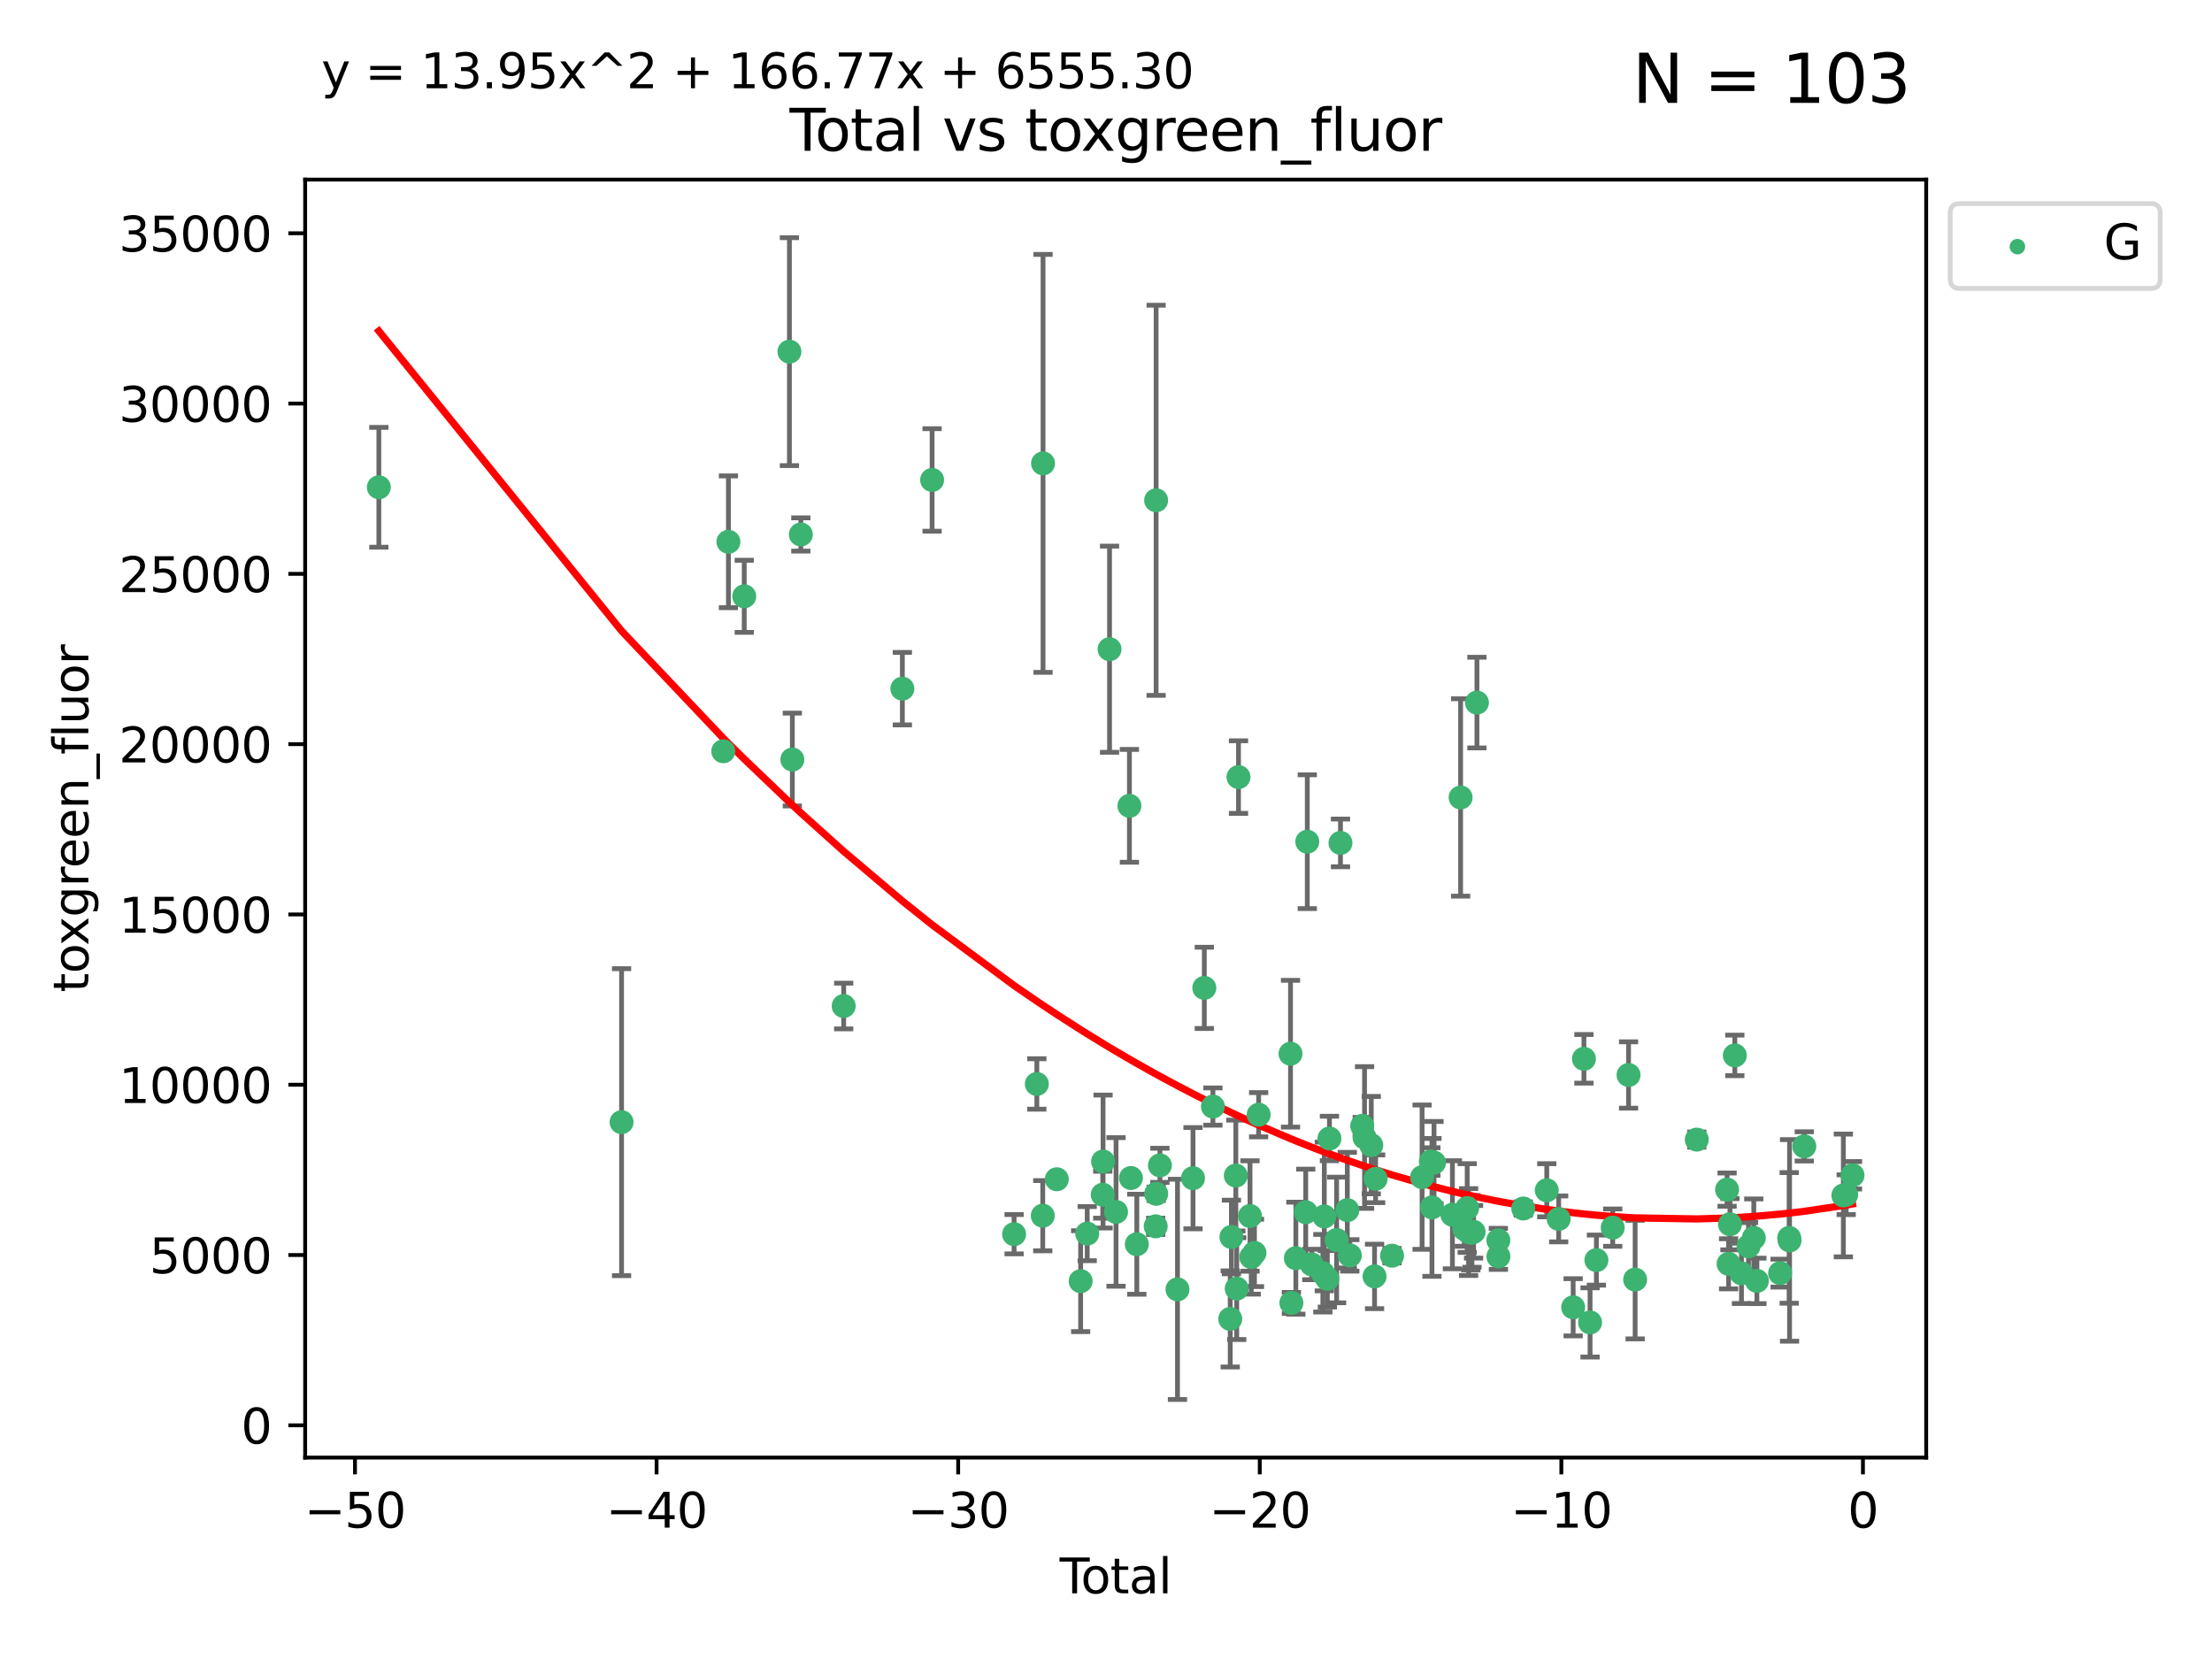 <?xml version="1.0" encoding="utf-8" standalone="no"?>
<!DOCTYPE svg PUBLIC "-//W3C//DTD SVG 1.1//EN"
  "http://www.w3.org/Graphics/SVG/1.1/DTD/svg11.dtd">
<svg xmlns:xlink="http://www.w3.org/1999/xlink" width="460.8pt" height="345.6pt" viewBox="0 0 460.8 345.6" xmlns="http://www.w3.org/2000/svg" version="1.1">
 <defs>
  <style type="text/css">*{stroke-linejoin: round; stroke-linecap: butt}</style>
 </defs>
 <g id="figure_1">
  <g id="patch_1">
   <path d="M 0 345.6 
L 460.8 345.6 
L 460.8 0 
L 0 0 
z
" style="fill: #ffffff"/>
  </g>
  <g id="axes_1">
   <g id="patch_2">
    <path d="M 63.571 303.64 
L 401.26 303.64 
L 401.26 37.411 
L 63.571 37.411 
z
" style="fill: #ffffff"/>
   </g>
   <g id="PathCollection_1">
    <defs>
     <path id="mf88388c594" d="M 0 1.118 
C 0.297 1.118 0.581 1 0.791 0.791 
C 1 0.581 1.118 0.297 1.118 0 
C 1.118 -0.297 1 -0.581 0.791 -0.791 
C 0.581 -1 0.297 -1.118 0 -1.118 
C -0.297 -1.118 -0.581 -1 -0.791 -0.791 
C -1 -0.581 -1.118 -0.297 -1.118 0 
C -1.118 0.297 -1 0.581 -0.791 0.791 
C -0.581 1 -0.297 1.118 0 1.118 
z
" style="stroke: #3cb371"/>
    </defs>
    <g clip-path="url(#p0f79793c48)">
     <use xlink:href="#mf88388c594" x="78.921" y="101.51" style="fill: #3cb371; stroke: #3cb371"/>
     <use xlink:href="#mf88388c594" x="129.485" y="233.769" style="fill: #3cb371; stroke: #3cb371"/>
     <use xlink:href="#mf88388c594" x="150.671" y="156.501" style="fill: #3cb371; stroke: #3cb371"/>
     <use xlink:href="#mf88388c594" x="151.742" y="112.866" style="fill: #3cb371; stroke: #3cb371"/>
     <use xlink:href="#mf88388c594" x="155.04" y="124.221" style="fill: #3cb371; stroke: #3cb371"/>
     <use xlink:href="#mf88388c594" x="164.45" y="73.256" style="fill: #3cb371; stroke: #3cb371"/>
     <use xlink:href="#mf88388c594" x="165.059" y="158.225" style="fill: #3cb371; stroke: #3cb371"/>
     <use xlink:href="#mf88388c594" x="166.829" y="111.337" style="fill: #3cb371; stroke: #3cb371"/>
     <use xlink:href="#mf88388c594" x="175.757" y="209.572" style="fill: #3cb371; stroke: #3cb371"/>
     <use xlink:href="#mf88388c594" x="187.978" y="143.459" style="fill: #3cb371; stroke: #3cb371"/>
     <use xlink:href="#mf88388c594" x="194.174" y="99.982" style="fill: #3cb371; stroke: #3cb371"/>
     <use xlink:href="#mf88388c594" x="211.254" y="257.102" style="fill: #3cb371; stroke: #3cb371"/>
     <use xlink:href="#mf88388c594" x="215.993" y="225.811" style="fill: #3cb371; stroke: #3cb371"/>
     <use xlink:href="#mf88388c594" x="217.226" y="253.251" style="fill: #3cb371; stroke: #3cb371"/>
     <use xlink:href="#mf88388c594" x="217.285" y="96.531" style="fill: #3cb371; stroke: #3cb371"/>
     <use xlink:href="#mf88388c594" x="220.152" y="245.661" style="fill: #3cb371; stroke: #3cb371"/>
     <use xlink:href="#mf88388c594" x="225.119" y="266.892" style="fill: #3cb371; stroke: #3cb371"/>
     <use xlink:href="#mf88388c594" x="226.488" y="256.986" style="fill: #3cb371; stroke: #3cb371"/>
     <use xlink:href="#mf88388c594" x="229.723" y="248.88" style="fill: #3cb371; stroke: #3cb371"/>
     <use xlink:href="#mf88388c594" x="229.789" y="241.97" style="fill: #3cb371; stroke: #3cb371"/>
     <use xlink:href="#mf88388c594" x="231.14" y="135.242" style="fill: #3cb371; stroke: #3cb371"/>
     <use xlink:href="#mf88388c594" x="232.488" y="252.466" style="fill: #3cb371; stroke: #3cb371"/>
     <use xlink:href="#mf88388c594" x="235.279" y="167.868" style="fill: #3cb371; stroke: #3cb371"/>
     <use xlink:href="#mf88388c594" x="235.589" y="245.401" style="fill: #3cb371; stroke: #3cb371"/>
     <use xlink:href="#mf88388c594" x="236.82" y="259.196" style="fill: #3cb371; stroke: #3cb371"/>
     <use xlink:href="#mf88388c594" x="240.754" y="255.469" style="fill: #3cb371; stroke: #3cb371"/>
     <use xlink:href="#mf88388c594" x="240.841" y="104.221" style="fill: #3cb371; stroke: #3cb371"/>
     <use xlink:href="#mf88388c594" x="240.856" y="248.693" style="fill: #3cb371; stroke: #3cb371"/>
     <use xlink:href="#mf88388c594" x="241.63" y="242.761" style="fill: #3cb371; stroke: #3cb371"/>
     <use xlink:href="#mf88388c594" x="245.291" y="268.598" style="fill: #3cb371; stroke: #3cb371"/>
     <use xlink:href="#mf88388c594" x="248.526" y="245.438" style="fill: #3cb371; stroke: #3cb371"/>
     <use xlink:href="#mf88388c594" x="250.879" y="205.792" style="fill: #3cb371; stroke: #3cb371"/>
     <use xlink:href="#mf88388c594" x="252.673" y="230.515" style="fill: #3cb371; stroke: #3cb371"/>
     <use xlink:href="#mf88388c594" x="256.279" y="274.756" style="fill: #3cb371; stroke: #3cb371"/>
     <use xlink:href="#mf88388c594" x="256.525" y="257.685" style="fill: #3cb371; stroke: #3cb371"/>
     <use xlink:href="#mf88388c594" x="257.448" y="244.889" style="fill: #3cb371; stroke: #3cb371"/>
     <use xlink:href="#mf88388c594" x="257.632" y="268.44" style="fill: #3cb371; stroke: #3cb371"/>
     <use xlink:href="#mf88388c594" x="258.004" y="161.88" style="fill: #3cb371; stroke: #3cb371"/>
     <use xlink:href="#mf88388c594" x="260.401" y="253.316" style="fill: #3cb371; stroke: #3cb371"/>
     <use xlink:href="#mf88388c594" x="260.66" y="261.866" style="fill: #3cb371; stroke: #3cb371"/>
     <use xlink:href="#mf88388c594" x="261.327" y="261.007" style="fill: #3cb371; stroke: #3cb371"/>
     <use xlink:href="#mf88388c594" x="262.197" y="232.217" style="fill: #3cb371; stroke: #3cb371"/>
     <use xlink:href="#mf88388c594" x="268.837" y="219.506" style="fill: #3cb371; stroke: #3cb371"/>
     <use xlink:href="#mf88388c594" x="269.024" y="271.415" style="fill: #3cb371; stroke: #3cb371"/>
     <use xlink:href="#mf88388c594" x="269.95" y="262.099" style="fill: #3cb371; stroke: #3cb371"/>
     <use xlink:href="#mf88388c594" x="272.009" y="252.521" style="fill: #3cb371; stroke: #3cb371"/>
     <use xlink:href="#mf88388c594" x="272.333" y="175.344" style="fill: #3cb371; stroke: #3cb371"/>
     <use xlink:href="#mf88388c594" x="273.273" y="263.41" style="fill: #3cb371; stroke: #3cb371"/>
     <use xlink:href="#mf88388c594" x="275.573" y="265.237" style="fill: #3cb371; stroke: #3cb371"/>
     <use xlink:href="#mf88388c594" x="275.877" y="253.415" style="fill: #3cb371; stroke: #3cb371"/>
     <use xlink:href="#mf88388c594" x="276.508" y="266.406" style="fill: #3cb371; stroke: #3cb371"/>
     <use xlink:href="#mf88388c594" x="276.946" y="237.167" style="fill: #3cb371; stroke: #3cb371"/>
     <use xlink:href="#mf88388c594" x="278.445" y="258.311" style="fill: #3cb371; stroke: #3cb371"/>
     <use xlink:href="#mf88388c594" x="279.246" y="175.597" style="fill: #3cb371; stroke: #3cb371"/>
     <use xlink:href="#mf88388c594" x="280.669" y="252.092" style="fill: #3cb371; stroke: #3cb371"/>
     <use xlink:href="#mf88388c594" x="281.194" y="261.522" style="fill: #3cb371; stroke: #3cb371"/>
     <use xlink:href="#mf88388c594" x="283.774" y="234.537" style="fill: #3cb371; stroke: #3cb371"/>
     <use xlink:href="#mf88388c594" x="284.262" y="236.968" style="fill: #3cb371; stroke: #3cb371"/>
     <use xlink:href="#mf88388c594" x="285.661" y="238.556" style="fill: #3cb371; stroke: #3cb371"/>
     <use xlink:href="#mf88388c594" x="286.344" y="265.899" style="fill: #3cb371; stroke: #3cb371"/>
     <use xlink:href="#mf88388c594" x="286.57" y="245.561" style="fill: #3cb371; stroke: #3cb371"/>
     <use xlink:href="#mf88388c594" x="289.988" y="261.584" style="fill: #3cb371; stroke: #3cb371"/>
     <use xlink:href="#mf88388c594" x="296.247" y="245.222" style="fill: #3cb371; stroke: #3cb371"/>
     <use xlink:href="#mf88388c594" x="298.076" y="241.963" style="fill: #3cb371; stroke: #3cb371"/>
     <use xlink:href="#mf88388c594" x="298.306" y="251.522" style="fill: #3cb371; stroke: #3cb371"/>
     <use xlink:href="#mf88388c594" x="298.733" y="242.197" style="fill: #3cb371; stroke: #3cb371"/>
     <use xlink:href="#mf88388c594" x="302.563" y="253.057" style="fill: #3cb371; stroke: #3cb371"/>
     <use xlink:href="#mf88388c594" x="304.274" y="166.124" style="fill: #3cb371; stroke: #3cb371"/>
     <use xlink:href="#mf88388c594" x="305.045" y="256.001" style="fill: #3cb371; stroke: #3cb371"/>
     <use xlink:href="#mf88388c594" x="305.644" y="251.658" style="fill: #3cb371; stroke: #3cb371"/>
     <use xlink:href="#mf88388c594" x="305.936" y="256.655" style="fill: #3cb371; stroke: #3cb371"/>
     <use xlink:href="#mf88388c594" x="306.406" y="256.796" style="fill: #3cb371; stroke: #3cb371"/>
     <use xlink:href="#mf88388c594" x="306.638" y="256.742" style="fill: #3cb371; stroke: #3cb371"/>
     <use xlink:href="#mf88388c594" x="306.974" y="256.609" style="fill: #3cb371; stroke: #3cb371"/>
     <use xlink:href="#mf88388c594" x="307.672" y="146.363" style="fill: #3cb371; stroke: #3cb371"/>
     <use xlink:href="#mf88388c594" x="312.13" y="258.38" style="fill: #3cb371; stroke: #3cb371"/>
     <use xlink:href="#mf88388c594" x="312.148" y="261.743" style="fill: #3cb371; stroke: #3cb371"/>
     <use xlink:href="#mf88388c594" x="317.327" y="251.753" style="fill: #3cb371; stroke: #3cb371"/>
     <use xlink:href="#mf88388c594" x="322.219" y="247.953" style="fill: #3cb371; stroke: #3cb371"/>
     <use xlink:href="#mf88388c594" x="324.7" y="253.923" style="fill: #3cb371; stroke: #3cb371"/>
     <use xlink:href="#mf88388c594" x="327.718" y="272.335" style="fill: #3cb371; stroke: #3cb371"/>
     <use xlink:href="#mf88388c594" x="329.961" y="220.571" style="fill: #3cb371; stroke: #3cb371"/>
     <use xlink:href="#mf88388c594" x="331.239" y="275.489" style="fill: #3cb371; stroke: #3cb371"/>
     <use xlink:href="#mf88388c594" x="332.561" y="262.502" style="fill: #3cb371; stroke: #3cb371"/>
     <use xlink:href="#mf88388c594" x="335.959" y="255.734" style="fill: #3cb371; stroke: #3cb371"/>
     <use xlink:href="#mf88388c594" x="339.257" y="223.939" style="fill: #3cb371; stroke: #3cb371"/>
     <use xlink:href="#mf88388c594" x="340.629" y="266.558" style="fill: #3cb371; stroke: #3cb371"/>
     <use xlink:href="#mf88388c594" x="353.469" y="237.401" style="fill: #3cb371; stroke: #3cb371"/>
     <use xlink:href="#mf88388c594" x="359.783" y="247.821" style="fill: #3cb371; stroke: #3cb371"/>
     <use xlink:href="#mf88388c594" x="360.098" y="263.281" style="fill: #3cb371; stroke: #3cb371"/>
     <use xlink:href="#mf88388c594" x="360.381" y="255.031" style="fill: #3cb371; stroke: #3cb371"/>
     <use xlink:href="#mf88388c594" x="361.394" y="219.859" style="fill: #3cb371; stroke: #3cb371"/>
     <use xlink:href="#mf88388c594" x="362.78" y="265.258" style="fill: #3cb371; stroke: #3cb371"/>
     <use xlink:href="#mf88388c594" x="364.246" y="259.636" style="fill: #3cb371; stroke: #3cb371"/>
     <use xlink:href="#mf88388c594" x="365.347" y="257.881" style="fill: #3cb371; stroke: #3cb371"/>
     <use xlink:href="#mf88388c594" x="365.995" y="266.836" style="fill: #3cb371; stroke: #3cb371"/>
     <use xlink:href="#mf88388c594" x="370.829" y="265.216" style="fill: #3cb371; stroke: #3cb371"/>
     <use xlink:href="#mf88388c594" x="372.72" y="257.88" style="fill: #3cb371; stroke: #3cb371"/>
     <use xlink:href="#mf88388c594" x="372.799" y="258.401" style="fill: #3cb371; stroke: #3cb371"/>
     <use xlink:href="#mf88388c594" x="375.864" y="238.809" style="fill: #3cb371; stroke: #3cb371"/>
     <use xlink:href="#mf88388c594" x="384.005" y="249.037" style="fill: #3cb371; stroke: #3cb371"/>
     <use xlink:href="#mf88388c594" x="384.593" y="248.878" style="fill: #3cb371; stroke: #3cb371"/>
     <use xlink:href="#mf88388c594" x="385.911" y="244.833" style="fill: #3cb371; stroke: #3cb371"/>
    </g>
   </g>
   <g id="matplotlib.axis_1">
    <g id="xtick_1">
     <g id="line2d_1">
      <defs>
       <path id="md41bfe2c68" d="M 0 0 
L 0 3.5 
" style="stroke: #000000; stroke-width: 0.8"/>
      </defs>
      <g>
       <use xlink:href="#md41bfe2c68" x="73.95" y="303.64" style="stroke: #000000; stroke-width: 0.8"/>
      </g>
     </g>
     <g id="text_1">
      <!-- −50 -->
      <g transform="translate(63.398 318.238)scale(0.1 -0.1)">
       <defs>
        <path id="DejaVuSans-2212" d="M 678 2272 
L 4684 2272 
L 4684 1741 
L 678 1741 
L 678 2272 
z
" transform="scale(0.016)"/>
        <path id="DejaVuSans-35" d="M 691 4666 
L 3169 4666 
L 3169 4134 
L 1269 4134 
L 1269 2991 
Q 1406 3038 1543 3061 
Q 1681 3084 1819 3084 
Q 2600 3084 3056 2656 
Q 3513 2228 3513 1497 
Q 3513 744 3044 326 
Q 2575 -91 1722 -91 
Q 1428 -91 1123 -41 
Q 819 9 494 109 
L 494 744 
Q 775 591 1075 516 
Q 1375 441 1709 441 
Q 2250 441 2565 725 
Q 2881 1009 2881 1497 
Q 2881 1984 2565 2268 
Q 2250 2553 1709 2553 
Q 1456 2553 1204 2497 
Q 953 2441 691 2322 
L 691 4666 
z
" transform="scale(0.016)"/>
        <path id="DejaVuSans-30" d="M 2034 4250 
Q 1547 4250 1301 3770 
Q 1056 3291 1056 2328 
Q 1056 1369 1301 889 
Q 1547 409 2034 409 
Q 2525 409 2770 889 
Q 3016 1369 3016 2328 
Q 3016 3291 2770 3770 
Q 2525 4250 2034 4250 
z
M 2034 4750 
Q 2819 4750 3233 4129 
Q 3647 3509 3647 2328 
Q 3647 1150 3233 529 
Q 2819 -91 2034 -91 
Q 1250 -91 836 529 
Q 422 1150 422 2328 
Q 422 3509 836 4129 
Q 1250 4750 2034 4750 
z
" transform="scale(0.016)"/>
       </defs>
       <use xlink:href="#DejaVuSans-2212"/>
       <use xlink:href="#DejaVuSans-35" x="83.789"/>
       <use xlink:href="#DejaVuSans-30" x="147.412"/>
      </g>
     </g>
    </g>
    <g id="xtick_2">
     <g id="line2d_2">
      <g>
       <use xlink:href="#md41bfe2c68" x="136.778" y="303.64" style="stroke: #000000; stroke-width: 0.8"/>
      </g>
     </g>
     <g id="text_2">
      <!-- −40 -->
      <g transform="translate(126.225 318.238)scale(0.1 -0.1)">
       <defs>
        <path id="DejaVuSans-34" d="M 2419 4116 
L 825 1625 
L 2419 1625 
L 2419 4116 
z
M 2253 4666 
L 3047 4666 
L 3047 1625 
L 3713 1625 
L 3713 1100 
L 3047 1100 
L 3047 0 
L 2419 0 
L 2419 1100 
L 313 1100 
L 313 1709 
L 2253 4666 
z
" transform="scale(0.016)"/>
       </defs>
       <use xlink:href="#DejaVuSans-2212"/>
       <use xlink:href="#DejaVuSans-34" x="83.789"/>
       <use xlink:href="#DejaVuSans-30" x="147.412"/>
      </g>
     </g>
    </g>
    <g id="xtick_3">
     <g id="line2d_3">
      <g>
       <use xlink:href="#md41bfe2c68" x="199.605" y="303.64" style="stroke: #000000; stroke-width: 0.8"/>
      </g>
     </g>
     <g id="text_3">
      <!-- −30 -->
      <g transform="translate(189.052 318.238)scale(0.1 -0.1)">
       <defs>
        <path id="DejaVuSans-33" d="M 2597 2516 
Q 3050 2419 3304 2112 
Q 3559 1806 3559 1356 
Q 3559 666 3084 287 
Q 2609 -91 1734 -91 
Q 1441 -91 1130 -33 
Q 819 25 488 141 
L 488 750 
Q 750 597 1062 519 
Q 1375 441 1716 441 
Q 2309 441 2620 675 
Q 2931 909 2931 1356 
Q 2931 1769 2642 2001 
Q 2353 2234 1838 2234 
L 1294 2234 
L 1294 2753 
L 1863 2753 
Q 2328 2753 2575 2939 
Q 2822 3125 2822 3475 
Q 2822 3834 2567 4026 
Q 2313 4219 1838 4219 
Q 1578 4219 1281 4162 
Q 984 4106 628 3988 
L 628 4550 
Q 988 4650 1302 4700 
Q 1616 4750 1894 4750 
Q 2613 4750 3031 4423 
Q 3450 4097 3450 3541 
Q 3450 3153 3228 2886 
Q 3006 2619 2597 2516 
z
" transform="scale(0.016)"/>
       </defs>
       <use xlink:href="#DejaVuSans-2212"/>
       <use xlink:href="#DejaVuSans-33" x="83.789"/>
       <use xlink:href="#DejaVuSans-30" x="147.412"/>
      </g>
     </g>
    </g>
    <g id="xtick_4">
     <g id="line2d_4">
      <g>
       <use xlink:href="#md41bfe2c68" x="262.432" y="303.64" style="stroke: #000000; stroke-width: 0.8"/>
      </g>
     </g>
     <g id="text_4">
      <!-- −20 -->
      <g transform="translate(251.88 318.238)scale(0.1 -0.1)">
       <defs>
        <path id="DejaVuSans-32" d="M 1228 531 
L 3431 531 
L 3431 0 
L 469 0 
L 469 531 
Q 828 903 1448 1529 
Q 2069 2156 2228 2338 
Q 2531 2678 2651 2914 
Q 2772 3150 2772 3378 
Q 2772 3750 2511 3984 
Q 2250 4219 1831 4219 
Q 1534 4219 1204 4116 
Q 875 4013 500 3803 
L 500 4441 
Q 881 4594 1212 4672 
Q 1544 4750 1819 4750 
Q 2544 4750 2975 4387 
Q 3406 4025 3406 3419 
Q 3406 3131 3298 2873 
Q 3191 2616 2906 2266 
Q 2828 2175 2409 1742 
Q 1991 1309 1228 531 
z
" transform="scale(0.016)"/>
       </defs>
       <use xlink:href="#DejaVuSans-2212"/>
       <use xlink:href="#DejaVuSans-32" x="83.789"/>
       <use xlink:href="#DejaVuSans-30" x="147.412"/>
      </g>
     </g>
    </g>
    <g id="xtick_5">
     <g id="line2d_5">
      <g>
       <use xlink:href="#md41bfe2c68" x="325.259" y="303.64" style="stroke: #000000; stroke-width: 0.8"/>
      </g>
     </g>
     <g id="text_5">
      <!-- −10 -->
      <g transform="translate(314.707 318.238)scale(0.1 -0.1)">
       <defs>
        <path id="DejaVuSans-31" d="M 794 531 
L 1825 531 
L 1825 4091 
L 703 3866 
L 703 4441 
L 1819 4666 
L 2450 4666 
L 2450 531 
L 3481 531 
L 3481 0 
L 794 0 
L 794 531 
z
" transform="scale(0.016)"/>
       </defs>
       <use xlink:href="#DejaVuSans-2212"/>
       <use xlink:href="#DejaVuSans-31" x="83.789"/>
       <use xlink:href="#DejaVuSans-30" x="147.412"/>
      </g>
     </g>
    </g>
    <g id="xtick_6">
     <g id="line2d_6">
      <g>
       <use xlink:href="#md41bfe2c68" x="388.086" y="303.64" style="stroke: #000000; stroke-width: 0.8"/>
      </g>
     </g>
     <g id="text_6">
      <!-- 0 -->
      <g transform="translate(384.905 318.238)scale(0.1 -0.1)">
       <use xlink:href="#DejaVuSans-30"/>
      </g>
     </g>
    </g>
    <g id="text_7">
     <!-- Total -->
     <g transform="translate(220.739 331.917)scale(0.1 -0.1)">
      <defs>
       <path id="DejaVuSans-54" d="M -19 4666 
L 3928 4666 
L 3928 4134 
L 2272 4134 
L 2272 0 
L 1638 0 
L 1638 4134 
L -19 4134 
L -19 4666 
z
" transform="scale(0.016)"/>
       <path id="DejaVuSans-6f" d="M 1959 3097 
Q 1497 3097 1228 2736 
Q 959 2375 959 1747 
Q 959 1119 1226 758 
Q 1494 397 1959 397 
Q 2419 397 2687 759 
Q 2956 1122 2956 1747 
Q 2956 2369 2687 2733 
Q 2419 3097 1959 3097 
z
M 1959 3584 
Q 2709 3584 3137 3096 
Q 3566 2609 3566 1747 
Q 3566 888 3137 398 
Q 2709 -91 1959 -91 
Q 1206 -91 779 398 
Q 353 888 353 1747 
Q 353 2609 779 3096 
Q 1206 3584 1959 3584 
z
" transform="scale(0.016)"/>
       <path id="DejaVuSans-74" d="M 1172 4494 
L 1172 3500 
L 2356 3500 
L 2356 3053 
L 1172 3053 
L 1172 1153 
Q 1172 725 1289 603 
Q 1406 481 1766 481 
L 2356 481 
L 2356 0 
L 1766 0 
Q 1100 0 847 248 
Q 594 497 594 1153 
L 594 3053 
L 172 3053 
L 172 3500 
L 594 3500 
L 594 4494 
L 1172 4494 
z
" transform="scale(0.016)"/>
       <path id="DejaVuSans-61" d="M 2194 1759 
Q 1497 1759 1228 1600 
Q 959 1441 959 1056 
Q 959 750 1161 570 
Q 1363 391 1709 391 
Q 2188 391 2477 730 
Q 2766 1069 2766 1631 
L 2766 1759 
L 2194 1759 
z
M 3341 1997 
L 3341 0 
L 2766 0 
L 2766 531 
Q 2569 213 2275 61 
Q 1981 -91 1556 -91 
Q 1019 -91 701 211 
Q 384 513 384 1019 
Q 384 1609 779 1909 
Q 1175 2209 1959 2209 
L 2766 2209 
L 2766 2266 
Q 2766 2663 2505 2880 
Q 2244 3097 1772 3097 
Q 1472 3097 1187 3025 
Q 903 2953 641 2809 
L 641 3341 
Q 956 3463 1253 3523 
Q 1550 3584 1831 3584 
Q 2591 3584 2966 3190 
Q 3341 2797 3341 1997 
z
" transform="scale(0.016)"/>
       <path id="DejaVuSans-6c" d="M 603 4863 
L 1178 4863 
L 1178 0 
L 603 0 
L 603 4863 
z
" transform="scale(0.016)"/>
      </defs>
      <use xlink:href="#DejaVuSans-54"/>
      <use xlink:href="#DejaVuSans-6f" x="44.084"/>
      <use xlink:href="#DejaVuSans-74" x="105.266"/>
      <use xlink:href="#DejaVuSans-61" x="144.475"/>
      <use xlink:href="#DejaVuSans-6c" x="205.754"/>
     </g>
    </g>
   </g>
   <g id="matplotlib.axis_2">
    <g id="ytick_1">
     <g id="line2d_7">
      <defs>
       <path id="mc092b8f87a" d="M 0 0 
L -3.5 0 
" style="stroke: #000000; stroke-width: 0.8"/>
      </defs>
      <g>
       <use xlink:href="#mc092b8f87a" x="63.571" y="296.921" style="stroke: #000000; stroke-width: 0.8"/>
      </g>
     </g>
     <g id="text_8">
      <!-- 0 -->
      <g transform="translate(50.209 300.721)scale(0.1 -0.1)">
       <use xlink:href="#DejaVuSans-30"/>
      </g>
     </g>
    </g>
    <g id="ytick_2">
     <g id="line2d_8">
      <g>
       <use xlink:href="#mc092b8f87a" x="63.571" y="261.446" style="stroke: #000000; stroke-width: 0.8"/>
      </g>
     </g>
     <g id="text_9">
      <!-- 5000 -->
      <g transform="translate(31.121 265.246)scale(0.1 -0.1)">
       <use xlink:href="#DejaVuSans-35"/>
       <use xlink:href="#DejaVuSans-30" x="63.623"/>
       <use xlink:href="#DejaVuSans-30" x="127.246"/>
       <use xlink:href="#DejaVuSans-30" x="190.869"/>
      </g>
     </g>
    </g>
    <g id="ytick_3">
     <g id="line2d_9">
      <g>
       <use xlink:href="#mc092b8f87a" x="63.571" y="225.971" style="stroke: #000000; stroke-width: 0.8"/>
      </g>
     </g>
     <g id="text_10">
      <!-- 10000 -->
      <g transform="translate(24.759 229.771)scale(0.1 -0.1)">
       <use xlink:href="#DejaVuSans-31"/>
       <use xlink:href="#DejaVuSans-30" x="63.623"/>
       <use xlink:href="#DejaVuSans-30" x="127.246"/>
       <use xlink:href="#DejaVuSans-30" x="190.869"/>
       <use xlink:href="#DejaVuSans-30" x="254.492"/>
      </g>
     </g>
    </g>
    <g id="ytick_4">
     <g id="line2d_10">
      <g>
       <use xlink:href="#mc092b8f87a" x="63.571" y="190.496" style="stroke: #000000; stroke-width: 0.8"/>
      </g>
     </g>
     <g id="text_11">
      <!-- 15000 -->
      <g transform="translate(24.759 194.296)scale(0.1 -0.1)">
       <use xlink:href="#DejaVuSans-31"/>
       <use xlink:href="#DejaVuSans-35" x="63.623"/>
       <use xlink:href="#DejaVuSans-30" x="127.246"/>
       <use xlink:href="#DejaVuSans-30" x="190.869"/>
       <use xlink:href="#DejaVuSans-30" x="254.492"/>
      </g>
     </g>
    </g>
    <g id="ytick_5">
     <g id="line2d_11">
      <g>
       <use xlink:href="#mc092b8f87a" x="63.571" y="155.021" style="stroke: #000000; stroke-width: 0.8"/>
      </g>
     </g>
     <g id="text_12">
      <!-- 20000 -->
      <g transform="translate(24.759 158.821)scale(0.1 -0.1)">
       <use xlink:href="#DejaVuSans-32"/>
       <use xlink:href="#DejaVuSans-30" x="63.623"/>
       <use xlink:href="#DejaVuSans-30" x="127.246"/>
       <use xlink:href="#DejaVuSans-30" x="190.869"/>
       <use xlink:href="#DejaVuSans-30" x="254.492"/>
      </g>
     </g>
    </g>
    <g id="ytick_6">
     <g id="line2d_12">
      <g>
       <use xlink:href="#mc092b8f87a" x="63.571" y="119.546" style="stroke: #000000; stroke-width: 0.8"/>
      </g>
     </g>
     <g id="text_13">
      <!-- 25000 -->
      <g transform="translate(24.759 123.346)scale(0.1 -0.1)">
       <use xlink:href="#DejaVuSans-32"/>
       <use xlink:href="#DejaVuSans-35" x="63.623"/>
       <use xlink:href="#DejaVuSans-30" x="127.246"/>
       <use xlink:href="#DejaVuSans-30" x="190.869"/>
       <use xlink:href="#DejaVuSans-30" x="254.492"/>
      </g>
     </g>
    </g>
    <g id="ytick_7">
     <g id="line2d_13">
      <g>
       <use xlink:href="#mc092b8f87a" x="63.571" y="84.071" style="stroke: #000000; stroke-width: 0.8"/>
      </g>
     </g>
     <g id="text_14">
      <!-- 30000 -->
      <g transform="translate(24.759 87.871)scale(0.1 -0.1)">
       <use xlink:href="#DejaVuSans-33"/>
       <use xlink:href="#DejaVuSans-30" x="63.623"/>
       <use xlink:href="#DejaVuSans-30" x="127.246"/>
       <use xlink:href="#DejaVuSans-30" x="190.869"/>
       <use xlink:href="#DejaVuSans-30" x="254.492"/>
      </g>
     </g>
    </g>
    <g id="ytick_8">
     <g id="line2d_14">
      <g>
       <use xlink:href="#mc092b8f87a" x="63.571" y="48.596" style="stroke: #000000; stroke-width: 0.8"/>
      </g>
     </g>
     <g id="text_15">
      <!-- 35000 -->
      <g transform="translate(24.759 52.396)scale(0.1 -0.1)">
       <use xlink:href="#DejaVuSans-33"/>
       <use xlink:href="#DejaVuSans-35" x="63.623"/>
       <use xlink:href="#DejaVuSans-30" x="127.246"/>
       <use xlink:href="#DejaVuSans-30" x="190.869"/>
       <use xlink:href="#DejaVuSans-30" x="254.492"/>
      </g>
     </g>
    </g>
    <g id="text_16">
     <!-- toxgreen_fluor -->
     <g transform="translate(18.401 206.72)rotate(-90)scale(0.1 -0.1)">
      <defs>
       <path id="DejaVuSans-78" d="M 3513 3500 
L 2247 1797 
L 3578 0 
L 2900 0 
L 1881 1375 
L 863 0 
L 184 0 
L 1544 1831 
L 300 3500 
L 978 3500 
L 1906 2253 
L 2834 3500 
L 3513 3500 
z
" transform="scale(0.016)"/>
       <path id="DejaVuSans-67" d="M 2906 1791 
Q 2906 2416 2648 2759 
Q 2391 3103 1925 3103 
Q 1463 3103 1205 2759 
Q 947 2416 947 1791 
Q 947 1169 1205 825 
Q 1463 481 1925 481 
Q 2391 481 2648 825 
Q 2906 1169 2906 1791 
z
M 3481 434 
Q 3481 -459 3084 -895 
Q 2688 -1331 1869 -1331 
Q 1566 -1331 1297 -1286 
Q 1028 -1241 775 -1147 
L 775 -588 
Q 1028 -725 1275 -790 
Q 1522 -856 1778 -856 
Q 2344 -856 2625 -561 
Q 2906 -266 2906 331 
L 2906 616 
Q 2728 306 2450 153 
Q 2172 0 1784 0 
Q 1141 0 747 490 
Q 353 981 353 1791 
Q 353 2603 747 3093 
Q 1141 3584 1784 3584 
Q 2172 3584 2450 3431 
Q 2728 3278 2906 2969 
L 2906 3500 
L 3481 3500 
L 3481 434 
z
" transform="scale(0.016)"/>
       <path id="DejaVuSans-72" d="M 2631 2963 
Q 2534 3019 2420 3045 
Q 2306 3072 2169 3072 
Q 1681 3072 1420 2755 
Q 1159 2438 1159 1844 
L 1159 0 
L 581 0 
L 581 3500 
L 1159 3500 
L 1159 2956 
Q 1341 3275 1631 3429 
Q 1922 3584 2338 3584 
Q 2397 3584 2469 3576 
Q 2541 3569 2628 3553 
L 2631 2963 
z
" transform="scale(0.016)"/>
       <path id="DejaVuSans-65" d="M 3597 1894 
L 3597 1613 
L 953 1613 
Q 991 1019 1311 708 
Q 1631 397 2203 397 
Q 2534 397 2845 478 
Q 3156 559 3463 722 
L 3463 178 
Q 3153 47 2828 -22 
Q 2503 -91 2169 -91 
Q 1331 -91 842 396 
Q 353 884 353 1716 
Q 353 2575 817 3079 
Q 1281 3584 2069 3584 
Q 2775 3584 3186 3129 
Q 3597 2675 3597 1894 
z
M 3022 2063 
Q 3016 2534 2758 2815 
Q 2500 3097 2075 3097 
Q 1594 3097 1305 2825 
Q 1016 2553 972 2059 
L 3022 2063 
z
" transform="scale(0.016)"/>
       <path id="DejaVuSans-6e" d="M 3513 2113 
L 3513 0 
L 2938 0 
L 2938 2094 
Q 2938 2591 2744 2837 
Q 2550 3084 2163 3084 
Q 1697 3084 1428 2787 
Q 1159 2491 1159 1978 
L 1159 0 
L 581 0 
L 581 3500 
L 1159 3500 
L 1159 2956 
Q 1366 3272 1645 3428 
Q 1925 3584 2291 3584 
Q 2894 3584 3203 3211 
Q 3513 2838 3513 2113 
z
" transform="scale(0.016)"/>
       <path id="DejaVuSans-5f" d="M 3263 -1063 
L 3263 -1509 
L -63 -1509 
L -63 -1063 
L 3263 -1063 
z
" transform="scale(0.016)"/>
       <path id="DejaVuSans-66" d="M 2375 4863 
L 2375 4384 
L 1825 4384 
Q 1516 4384 1395 4259 
Q 1275 4134 1275 3809 
L 1275 3500 
L 2222 3500 
L 2222 3053 
L 1275 3053 
L 1275 0 
L 697 0 
L 697 3053 
L 147 3053 
L 147 3500 
L 697 3500 
L 697 3744 
Q 697 4328 969 4595 
Q 1241 4863 1831 4863 
L 2375 4863 
z
" transform="scale(0.016)"/>
       <path id="DejaVuSans-75" d="M 544 1381 
L 544 3500 
L 1119 3500 
L 1119 1403 
Q 1119 906 1312 657 
Q 1506 409 1894 409 
Q 2359 409 2629 706 
Q 2900 1003 2900 1516 
L 2900 3500 
L 3475 3500 
L 3475 0 
L 2900 0 
L 2900 538 
Q 2691 219 2414 64 
Q 2138 -91 1772 -91 
Q 1169 -91 856 284 
Q 544 659 544 1381 
z
M 1991 3584 
L 1991 3584 
z
" transform="scale(0.016)"/>
      </defs>
      <use xlink:href="#DejaVuSans-74"/>
      <use xlink:href="#DejaVuSans-6f" x="39.209"/>
      <use xlink:href="#DejaVuSans-78" x="97.266"/>
      <use xlink:href="#DejaVuSans-67" x="156.445"/>
      <use xlink:href="#DejaVuSans-72" x="219.922"/>
      <use xlink:href="#DejaVuSans-65" x="258.785"/>
      <use xlink:href="#DejaVuSans-65" x="320.309"/>
      <use xlink:href="#DejaVuSans-6e" x="381.832"/>
      <use xlink:href="#DejaVuSans-5f" x="445.211"/>
      <use xlink:href="#DejaVuSans-66" x="495.211"/>
      <use xlink:href="#DejaVuSans-6c" x="530.416"/>
      <use xlink:href="#DejaVuSans-75" x="558.199"/>
      <use xlink:href="#DejaVuSans-6f" x="621.578"/>
      <use xlink:href="#DejaVuSans-72" x="682.76"/>
     </g>
    </g>
   </g>
   <g id="LineCollection_1">
    <path d="M 78.921 113.988 
L 78.921 89.032 
" clip-path="url(#p0f79793c48)" style="fill: none; stroke: #696969"/>
    <path d="M 129.485 265.746 
L 129.485 201.792 
" clip-path="url(#p0f79793c48)" style="fill: none; stroke: #696969"/>
    <path d="M 150.671 156.986 
L 150.671 156.016 
" clip-path="url(#p0f79793c48)" style="fill: none; stroke: #696969"/>
    <path d="M 151.742 126.592 
L 151.742 99.14 
" clip-path="url(#p0f79793c48)" style="fill: none; stroke: #696969"/>
    <path d="M 155.04 131.732 
L 155.04 116.71 
" clip-path="url(#p0f79793c48)" style="fill: none; stroke: #696969"/>
    <path d="M 164.45 96.999 
L 164.45 49.513 
" clip-path="url(#p0f79793c48)" style="fill: none; stroke: #696969"/>
    <path d="M 165.059 167.893 
L 165.059 148.558 
" clip-path="url(#p0f79793c48)" style="fill: none; stroke: #696969"/>
    <path d="M 166.829 114.797 
L 166.829 107.876 
" clip-path="url(#p0f79793c48)" style="fill: none; stroke: #696969"/>
    <path d="M 175.757 214.336 
L 175.757 204.809 
" clip-path="url(#p0f79793c48)" style="fill: none; stroke: #696969"/>
    <path d="M 187.978 151.009 
L 187.978 135.909 
" clip-path="url(#p0f79793c48)" style="fill: none; stroke: #696969"/>
    <path d="M 194.174 110.662 
L 194.174 89.302 
" clip-path="url(#p0f79793c48)" style="fill: none; stroke: #696969"/>
    <path d="M 211.254 261.196 
L 211.254 253.009 
" clip-path="url(#p0f79793c48)" style="fill: none; stroke: #696969"/>
    <path d="M 215.993 231.064 
L 215.993 220.558 
" clip-path="url(#p0f79793c48)" style="fill: none; stroke: #696969"/>
    <path d="M 217.226 260.567 
L 217.226 245.936 
" clip-path="url(#p0f79793c48)" style="fill: none; stroke: #696969"/>
    <path d="M 217.285 140.064 
L 217.285 52.999 
" clip-path="url(#p0f79793c48)" style="fill: none; stroke: #696969"/>
    <path d="M 220.152 246.151 
L 220.152 245.172 
" clip-path="url(#p0f79793c48)" style="fill: none; stroke: #696969"/>
    <path d="M 225.119 277.402 
L 225.119 256.382 
" clip-path="url(#p0f79793c48)" style="fill: none; stroke: #696969"/>
    <path d="M 226.488 262.623 
L 226.488 251.35 
" clip-path="url(#p0f79793c48)" style="fill: none; stroke: #696969"/>
    <path d="M 229.723 253.769 
L 229.723 243.991 
" clip-path="url(#p0f79793c48)" style="fill: none; stroke: #696969"/>
    <path d="M 229.789 255.82 
L 229.789 228.121 
" clip-path="url(#p0f79793c48)" style="fill: none; stroke: #696969"/>
    <path d="M 231.14 156.718 
L 231.14 113.767 
" clip-path="url(#p0f79793c48)" style="fill: none; stroke: #696969"/>
    <path d="M 232.488 267.938 
L 232.488 236.994 
" clip-path="url(#p0f79793c48)" style="fill: none; stroke: #696969"/>
    <path d="M 235.279 179.616 
L 235.279 156.12 
" clip-path="url(#p0f79793c48)" style="fill: none; stroke: #696969"/>
    <path d="M 235.589 246.053 
L 235.589 244.75 
" clip-path="url(#p0f79793c48)" style="fill: none; stroke: #696969"/>
    <path d="M 236.82 269.616 
L 236.82 248.776 
" clip-path="url(#p0f79793c48)" style="fill: none; stroke: #696969"/>
    <path d="M 240.754 257.173 
L 240.754 253.765 
" clip-path="url(#p0f79793c48)" style="fill: none; stroke: #696969"/>
    <path d="M 240.841 144.855 
L 240.841 63.587 
" clip-path="url(#p0f79793c48)" style="fill: none; stroke: #696969"/>
    <path d="M 240.856 250.092 
L 240.856 247.294 
" clip-path="url(#p0f79793c48)" style="fill: none; stroke: #696969"/>
    <path d="M 241.63 246.314 
L 241.63 239.208 
" clip-path="url(#p0f79793c48)" style="fill: none; stroke: #696969"/>
    <path d="M 245.291 291.539 
L 245.291 245.658 
" clip-path="url(#p0f79793c48)" style="fill: none; stroke: #696969"/>
    <path d="M 248.526 255.982 
L 248.526 234.894 
" clip-path="url(#p0f79793c48)" style="fill: none; stroke: #696969"/>
    <path d="M 250.879 214.254 
L 250.879 197.329 
" clip-path="url(#p0f79793c48)" style="fill: none; stroke: #696969"/>
    <path d="M 252.673 234.395 
L 252.673 226.634 
" clip-path="url(#p0f79793c48)" style="fill: none; stroke: #696969"/>
    <path d="M 256.279 284.769 
L 256.279 264.744 
" clip-path="url(#p0f79793c48)" style="fill: none; stroke: #696969"/>
    <path d="M 256.525 265.356 
L 256.525 250.014 
" clip-path="url(#p0f79793c48)" style="fill: none; stroke: #696969"/>
    <path d="M 257.448 256.434 
L 257.448 233.344 
" clip-path="url(#p0f79793c48)" style="fill: none; stroke: #696969"/>
    <path d="M 257.632 279.05 
L 257.632 257.83 
" clip-path="url(#p0f79793c48)" style="fill: none; stroke: #696969"/>
    <path d="M 258.004 169.44 
L 258.004 154.319 
" clip-path="url(#p0f79793c48)" style="fill: none; stroke: #696969"/>
    <path d="M 260.401 264.819 
L 260.401 241.814 
" clip-path="url(#p0f79793c48)" style="fill: none; stroke: #696969"/>
    <path d="M 260.66 269.589 
L 260.66 254.143 
" clip-path="url(#p0f79793c48)" style="fill: none; stroke: #696969"/>
    <path d="M 261.327 268.023 
L 261.327 253.991 
" clip-path="url(#p0f79793c48)" style="fill: none; stroke: #696969"/>
    <path d="M 262.197 236.826 
L 262.197 227.609 
" clip-path="url(#p0f79793c48)" style="fill: none; stroke: #696969"/>
    <path d="M 268.837 234.792 
L 268.837 204.219 
" clip-path="url(#p0f79793c48)" style="fill: none; stroke: #696969"/>
    <path d="M 269.024 273.595 
L 269.024 269.235 
" clip-path="url(#p0f79793c48)" style="fill: none; stroke: #696969"/>
    <path d="M 269.95 273.764 
L 269.95 250.434 
" clip-path="url(#p0f79793c48)" style="fill: none; stroke: #696969"/>
    <path d="M 272.009 261.485 
L 272.009 243.557 
" clip-path="url(#p0f79793c48)" style="fill: none; stroke: #696969"/>
    <path d="M 272.333 189.277 
L 272.333 161.41 
" clip-path="url(#p0f79793c48)" style="fill: none; stroke: #696969"/>
    <path d="M 273.273 266.582 
L 273.273 260.238 
" clip-path="url(#p0f79793c48)" style="fill: none; stroke: #696969"/>
    <path d="M 275.573 273.314 
L 275.573 257.161 
" clip-path="url(#p0f79793c48)" style="fill: none; stroke: #696969"/>
    <path d="M 275.877 268.901 
L 275.877 237.929 
" clip-path="url(#p0f79793c48)" style="fill: none; stroke: #696969"/>
    <path d="M 276.508 272.285 
L 276.508 260.527 
" clip-path="url(#p0f79793c48)" style="fill: none; stroke: #696969"/>
    <path d="M 276.946 241.799 
L 276.946 232.535 
" clip-path="url(#p0f79793c48)" style="fill: none; stroke: #696969"/>
    <path d="M 278.445 271.401 
L 278.445 245.222 
" clip-path="url(#p0f79793c48)" style="fill: none; stroke: #696969"/>
    <path d="M 279.246 180.567 
L 279.246 170.627 
" clip-path="url(#p0f79793c48)" style="fill: none; stroke: #696969"/>
    <path d="M 280.669 264.135 
L 280.669 240.049 
" clip-path="url(#p0f79793c48)" style="fill: none; stroke: #696969"/>
    <path d="M 281.194 264.798 
L 281.194 258.246 
" clip-path="url(#p0f79793c48)" style="fill: none; stroke: #696969"/>
    <path d="M 283.774 236.304 
L 283.774 232.77 
" clip-path="url(#p0f79793c48)" style="fill: none; stroke: #696969"/>
    <path d="M 284.262 251.729 
L 284.262 222.206 
" clip-path="url(#p0f79793c48)" style="fill: none; stroke: #696969"/>
    <path d="M 285.661 248.702 
L 285.661 228.41 
" clip-path="url(#p0f79793c48)" style="fill: none; stroke: #696969"/>
    <path d="M 286.344 272.612 
L 286.344 259.185 
" clip-path="url(#p0f79793c48)" style="fill: none; stroke: #696969"/>
    <path d="M 286.57 250.534 
L 286.57 240.587 
" clip-path="url(#p0f79793c48)" style="fill: none; stroke: #696969"/>
    <path d="M 289.988 263.092 
L 289.988 260.077 
" clip-path="url(#p0f79793c48)" style="fill: none; stroke: #696969"/>
    <path d="M 296.247 260.255 
L 296.247 230.19 
" clip-path="url(#p0f79793c48)" style="fill: none; stroke: #696969"/>
    <path d="M 298.076 244.83 
L 298.076 239.096 
" clip-path="url(#p0f79793c48)" style="fill: none; stroke: #696969"/>
    <path d="M 298.306 265.88 
L 298.306 237.164 
" clip-path="url(#p0f79793c48)" style="fill: none; stroke: #696969"/>
    <path d="M 298.733 250.774 
L 298.733 233.62 
" clip-path="url(#p0f79793c48)" style="fill: none; stroke: #696969"/>
    <path d="M 302.563 264.309 
L 302.563 241.804 
" clip-path="url(#p0f79793c48)" style="fill: none; stroke: #696969"/>
    <path d="M 304.274 186.682 
L 304.274 145.566 
" clip-path="url(#p0f79793c48)" style="fill: none; stroke: #696969"/>
    <path d="M 305.045 259.622 
L 305.045 252.38 
" clip-path="url(#p0f79793c48)" style="fill: none; stroke: #696969"/>
    <path d="M 305.644 260.897 
L 305.644 242.419 
" clip-path="url(#p0f79793c48)" style="fill: none; stroke: #696969"/>
    <path d="M 305.936 265.704 
L 305.936 247.606 
" clip-path="url(#p0f79793c48)" style="fill: none; stroke: #696969"/>
    <path d="M 306.406 264.537 
L 306.406 249.055 
" clip-path="url(#p0f79793c48)" style="fill: none; stroke: #696969"/>
    <path d="M 306.638 263.986 
L 306.638 249.499 
" clip-path="url(#p0f79793c48)" style="fill: none; stroke: #696969"/>
    <path d="M 306.974 262.089 
L 306.974 251.129 
" clip-path="url(#p0f79793c48)" style="fill: none; stroke: #696969"/>
    <path d="M 307.672 155.804 
L 307.672 136.922 
" clip-path="url(#p0f79793c48)" style="fill: none; stroke: #696969"/>
    <path d="M 312.13 260.872 
L 312.13 255.887 
" clip-path="url(#p0f79793c48)" style="fill: none; stroke: #696969"/>
    <path d="M 312.148 264.439 
L 312.148 259.047 
" clip-path="url(#p0f79793c48)" style="fill: none; stroke: #696969"/>
    <path d="M 317.327 253.132 
L 317.327 250.374 
" clip-path="url(#p0f79793c48)" style="fill: none; stroke: #696969"/>
    <path d="M 322.219 253.49 
L 322.219 242.416 
" clip-path="url(#p0f79793c48)" style="fill: none; stroke: #696969"/>
    <path d="M 324.7 258.706 
L 324.7 249.14 
" clip-path="url(#p0f79793c48)" style="fill: none; stroke: #696969"/>
    <path d="M 327.718 278.293 
L 327.718 266.376 
" clip-path="url(#p0f79793c48)" style="fill: none; stroke: #696969"/>
    <path d="M 329.961 225.635 
L 329.961 215.507 
" clip-path="url(#p0f79793c48)" style="fill: none; stroke: #696969"/>
    <path d="M 331.239 282.698 
L 331.239 268.28 
" clip-path="url(#p0f79793c48)" style="fill: none; stroke: #696969"/>
    <path d="M 332.561 267.718 
L 332.561 257.285 
" clip-path="url(#p0f79793c48)" style="fill: none; stroke: #696969"/>
    <path d="M 335.959 259.623 
L 335.959 251.846 
" clip-path="url(#p0f79793c48)" style="fill: none; stroke: #696969"/>
    <path d="M 339.257 230.85 
L 339.257 217.029 
" clip-path="url(#p0f79793c48)" style="fill: none; stroke: #696969"/>
    <path d="M 340.629 278.913 
L 340.629 254.203 
" clip-path="url(#p0f79793c48)" style="fill: none; stroke: #696969"/>
    <path d="M 353.469 238.986 
L 353.469 235.816 
" clip-path="url(#p0f79793c48)" style="fill: none; stroke: #696969"/>
    <path d="M 359.783 251.281 
L 359.783 244.361 
" clip-path="url(#p0f79793c48)" style="fill: none; stroke: #696969"/>
    <path d="M 360.098 268.499 
L 360.098 258.062 
" clip-path="url(#p0f79793c48)" style="fill: none; stroke: #696969"/>
    <path d="M 360.381 260.361 
L 360.381 249.7 
" clip-path="url(#p0f79793c48)" style="fill: none; stroke: #696969"/>
    <path d="M 361.394 224.084 
L 361.394 215.634 
" clip-path="url(#p0f79793c48)" style="fill: none; stroke: #696969"/>
    <path d="M 362.78 271.547 
L 362.78 258.968 
" clip-path="url(#p0f79793c48)" style="fill: none; stroke: #696969"/>
    <path d="M 364.246 264.59 
L 364.246 254.682 
" clip-path="url(#p0f79793c48)" style="fill: none; stroke: #696969"/>
    <path d="M 365.347 266.004 
L 365.347 249.757 
" clip-path="url(#p0f79793c48)" style="fill: none; stroke: #696969"/>
    <path d="M 365.995 271.572 
L 365.995 262.101 
" clip-path="url(#p0f79793c48)" style="fill: none; stroke: #696969"/>
    <path d="M 370.829 268.128 
L 370.829 262.304 
" clip-path="url(#p0f79793c48)" style="fill: none; stroke: #696969"/>
    <path d="M 372.72 271.484 
L 372.72 244.275 
" clip-path="url(#p0f79793c48)" style="fill: none; stroke: #696969"/>
    <path d="M 372.799 279.396 
L 372.799 237.405 
" clip-path="url(#p0f79793c48)" style="fill: none; stroke: #696969"/>
    <path d="M 375.864 241.857 
L 375.864 235.76 
" clip-path="url(#p0f79793c48)" style="fill: none; stroke: #696969"/>
    <path d="M 384.005 261.824 
L 384.005 236.249 
" clip-path="url(#p0f79793c48)" style="fill: none; stroke: #696969"/>
    <path d="M 384.593 253.023 
L 384.593 244.733 
" clip-path="url(#p0f79793c48)" style="fill: none; stroke: #696969"/>
    <path d="M 385.911 247.69 
L 385.911 241.976 
" clip-path="url(#p0f79793c48)" style="fill: none; stroke: #696969"/>
   </g>
   <g id="line2d_15">
    <defs>
     <path id="m0acb44667b" d="M 2 0 
L -2 -0 
" style="stroke: #696969"/>
    </defs>
    <g clip-path="url(#p0f79793c48)">
     <use xlink:href="#m0acb44667b" x="78.921" y="113.988" style="fill: #696969; stroke: #696969"/>
     <use xlink:href="#m0acb44667b" x="129.485" y="265.746" style="fill: #696969; stroke: #696969"/>
     <use xlink:href="#m0acb44667b" x="150.671" y="156.986" style="fill: #696969; stroke: #696969"/>
     <use xlink:href="#m0acb44667b" x="151.742" y="126.592" style="fill: #696969; stroke: #696969"/>
     <use xlink:href="#m0acb44667b" x="155.04" y="131.732" style="fill: #696969; stroke: #696969"/>
     <use xlink:href="#m0acb44667b" x="164.45" y="96.999" style="fill: #696969; stroke: #696969"/>
     <use xlink:href="#m0acb44667b" x="165.059" y="167.893" style="fill: #696969; stroke: #696969"/>
     <use xlink:href="#m0acb44667b" x="166.829" y="114.797" style="fill: #696969; stroke: #696969"/>
     <use xlink:href="#m0acb44667b" x="175.757" y="214.336" style="fill: #696969; stroke: #696969"/>
     <use xlink:href="#m0acb44667b" x="187.978" y="151.009" style="fill: #696969; stroke: #696969"/>
     <use xlink:href="#m0acb44667b" x="194.174" y="110.662" style="fill: #696969; stroke: #696969"/>
     <use xlink:href="#m0acb44667b" x="211.254" y="261.196" style="fill: #696969; stroke: #696969"/>
     <use xlink:href="#m0acb44667b" x="215.993" y="231.064" style="fill: #696969; stroke: #696969"/>
     <use xlink:href="#m0acb44667b" x="217.226" y="260.567" style="fill: #696969; stroke: #696969"/>
     <use xlink:href="#m0acb44667b" x="217.285" y="140.064" style="fill: #696969; stroke: #696969"/>
     <use xlink:href="#m0acb44667b" x="220.152" y="246.151" style="fill: #696969; stroke: #696969"/>
     <use xlink:href="#m0acb44667b" x="225.119" y="277.402" style="fill: #696969; stroke: #696969"/>
     <use xlink:href="#m0acb44667b" x="226.488" y="262.623" style="fill: #696969; stroke: #696969"/>
     <use xlink:href="#m0acb44667b" x="229.723" y="253.769" style="fill: #696969; stroke: #696969"/>
     <use xlink:href="#m0acb44667b" x="229.789" y="255.82" style="fill: #696969; stroke: #696969"/>
     <use xlink:href="#m0acb44667b" x="231.14" y="156.718" style="fill: #696969; stroke: #696969"/>
     <use xlink:href="#m0acb44667b" x="232.488" y="267.938" style="fill: #696969; stroke: #696969"/>
     <use xlink:href="#m0acb44667b" x="235.279" y="179.616" style="fill: #696969; stroke: #696969"/>
     <use xlink:href="#m0acb44667b" x="235.589" y="246.053" style="fill: #696969; stroke: #696969"/>
     <use xlink:href="#m0acb44667b" x="236.82" y="269.616" style="fill: #696969; stroke: #696969"/>
     <use xlink:href="#m0acb44667b" x="240.754" y="257.173" style="fill: #696969; stroke: #696969"/>
     <use xlink:href="#m0acb44667b" x="240.841" y="144.855" style="fill: #696969; stroke: #696969"/>
     <use xlink:href="#m0acb44667b" x="240.856" y="250.092" style="fill: #696969; stroke: #696969"/>
     <use xlink:href="#m0acb44667b" x="241.63" y="246.314" style="fill: #696969; stroke: #696969"/>
     <use xlink:href="#m0acb44667b" x="245.291" y="291.539" style="fill: #696969; stroke: #696969"/>
     <use xlink:href="#m0acb44667b" x="248.526" y="255.982" style="fill: #696969; stroke: #696969"/>
     <use xlink:href="#m0acb44667b" x="250.879" y="214.254" style="fill: #696969; stroke: #696969"/>
     <use xlink:href="#m0acb44667b" x="252.673" y="234.395" style="fill: #696969; stroke: #696969"/>
     <use xlink:href="#m0acb44667b" x="256.279" y="284.769" style="fill: #696969; stroke: #696969"/>
     <use xlink:href="#m0acb44667b" x="256.525" y="265.356" style="fill: #696969; stroke: #696969"/>
     <use xlink:href="#m0acb44667b" x="257.448" y="256.434" style="fill: #696969; stroke: #696969"/>
     <use xlink:href="#m0acb44667b" x="257.632" y="279.05" style="fill: #696969; stroke: #696969"/>
     <use xlink:href="#m0acb44667b" x="258.004" y="169.44" style="fill: #696969; stroke: #696969"/>
     <use xlink:href="#m0acb44667b" x="260.401" y="264.819" style="fill: #696969; stroke: #696969"/>
     <use xlink:href="#m0acb44667b" x="260.66" y="269.589" style="fill: #696969; stroke: #696969"/>
     <use xlink:href="#m0acb44667b" x="261.327" y="268.023" style="fill: #696969; stroke: #696969"/>
     <use xlink:href="#m0acb44667b" x="262.197" y="236.826" style="fill: #696969; stroke: #696969"/>
     <use xlink:href="#m0acb44667b" x="268.837" y="234.792" style="fill: #696969; stroke: #696969"/>
     <use xlink:href="#m0acb44667b" x="269.024" y="273.595" style="fill: #696969; stroke: #696969"/>
     <use xlink:href="#m0acb44667b" x="269.95" y="273.764" style="fill: #696969; stroke: #696969"/>
     <use xlink:href="#m0acb44667b" x="272.009" y="261.485" style="fill: #696969; stroke: #696969"/>
     <use xlink:href="#m0acb44667b" x="272.333" y="189.277" style="fill: #696969; stroke: #696969"/>
     <use xlink:href="#m0acb44667b" x="273.273" y="266.582" style="fill: #696969; stroke: #696969"/>
     <use xlink:href="#m0acb44667b" x="275.573" y="273.314" style="fill: #696969; stroke: #696969"/>
     <use xlink:href="#m0acb44667b" x="275.877" y="268.901" style="fill: #696969; stroke: #696969"/>
     <use xlink:href="#m0acb44667b" x="276.508" y="272.285" style="fill: #696969; stroke: #696969"/>
     <use xlink:href="#m0acb44667b" x="276.946" y="241.799" style="fill: #696969; stroke: #696969"/>
     <use xlink:href="#m0acb44667b" x="278.445" y="271.401" style="fill: #696969; stroke: #696969"/>
     <use xlink:href="#m0acb44667b" x="279.246" y="180.567" style="fill: #696969; stroke: #696969"/>
     <use xlink:href="#m0acb44667b" x="280.669" y="264.135" style="fill: #696969; stroke: #696969"/>
     <use xlink:href="#m0acb44667b" x="281.194" y="264.798" style="fill: #696969; stroke: #696969"/>
     <use xlink:href="#m0acb44667b" x="283.774" y="236.304" style="fill: #696969; stroke: #696969"/>
     <use xlink:href="#m0acb44667b" x="284.262" y="251.729" style="fill: #696969; stroke: #696969"/>
     <use xlink:href="#m0acb44667b" x="285.661" y="248.702" style="fill: #696969; stroke: #696969"/>
     <use xlink:href="#m0acb44667b" x="286.344" y="272.612" style="fill: #696969; stroke: #696969"/>
     <use xlink:href="#m0acb44667b" x="286.57" y="250.534" style="fill: #696969; stroke: #696969"/>
     <use xlink:href="#m0acb44667b" x="289.988" y="263.092" style="fill: #696969; stroke: #696969"/>
     <use xlink:href="#m0acb44667b" x="296.247" y="260.255" style="fill: #696969; stroke: #696969"/>
     <use xlink:href="#m0acb44667b" x="298.076" y="244.83" style="fill: #696969; stroke: #696969"/>
     <use xlink:href="#m0acb44667b" x="298.306" y="265.88" style="fill: #696969; stroke: #696969"/>
     <use xlink:href="#m0acb44667b" x="298.733" y="250.774" style="fill: #696969; stroke: #696969"/>
     <use xlink:href="#m0acb44667b" x="302.563" y="264.309" style="fill: #696969; stroke: #696969"/>
     <use xlink:href="#m0acb44667b" x="304.274" y="186.682" style="fill: #696969; stroke: #696969"/>
     <use xlink:href="#m0acb44667b" x="305.045" y="259.622" style="fill: #696969; stroke: #696969"/>
     <use xlink:href="#m0acb44667b" x="305.644" y="260.897" style="fill: #696969; stroke: #696969"/>
     <use xlink:href="#m0acb44667b" x="305.936" y="265.704" style="fill: #696969; stroke: #696969"/>
     <use xlink:href="#m0acb44667b" x="306.406" y="264.537" style="fill: #696969; stroke: #696969"/>
     <use xlink:href="#m0acb44667b" x="306.638" y="263.986" style="fill: #696969; stroke: #696969"/>
     <use xlink:href="#m0acb44667b" x="306.974" y="262.089" style="fill: #696969; stroke: #696969"/>
     <use xlink:href="#m0acb44667b" x="307.672" y="155.804" style="fill: #696969; stroke: #696969"/>
     <use xlink:href="#m0acb44667b" x="312.13" y="260.872" style="fill: #696969; stroke: #696969"/>
     <use xlink:href="#m0acb44667b" x="312.148" y="264.439" style="fill: #696969; stroke: #696969"/>
     <use xlink:href="#m0acb44667b" x="317.327" y="253.132" style="fill: #696969; stroke: #696969"/>
     <use xlink:href="#m0acb44667b" x="322.219" y="253.49" style="fill: #696969; stroke: #696969"/>
     <use xlink:href="#m0acb44667b" x="324.7" y="258.706" style="fill: #696969; stroke: #696969"/>
     <use xlink:href="#m0acb44667b" x="327.718" y="278.293" style="fill: #696969; stroke: #696969"/>
     <use xlink:href="#m0acb44667b" x="329.961" y="225.635" style="fill: #696969; stroke: #696969"/>
     <use xlink:href="#m0acb44667b" x="331.239" y="282.698" style="fill: #696969; stroke: #696969"/>
     <use xlink:href="#m0acb44667b" x="332.561" y="267.718" style="fill: #696969; stroke: #696969"/>
     <use xlink:href="#m0acb44667b" x="335.959" y="259.623" style="fill: #696969; stroke: #696969"/>
     <use xlink:href="#m0acb44667b" x="339.257" y="230.85" style="fill: #696969; stroke: #696969"/>
     <use xlink:href="#m0acb44667b" x="340.629" y="278.913" style="fill: #696969; stroke: #696969"/>
     <use xlink:href="#m0acb44667b" x="353.469" y="238.986" style="fill: #696969; stroke: #696969"/>
     <use xlink:href="#m0acb44667b" x="359.783" y="251.281" style="fill: #696969; stroke: #696969"/>
     <use xlink:href="#m0acb44667b" x="360.098" y="268.499" style="fill: #696969; stroke: #696969"/>
     <use xlink:href="#m0acb44667b" x="360.381" y="260.361" style="fill: #696969; stroke: #696969"/>
     <use xlink:href="#m0acb44667b" x="361.394" y="224.084" style="fill: #696969; stroke: #696969"/>
     <use xlink:href="#m0acb44667b" x="362.78" y="271.547" style="fill: #696969; stroke: #696969"/>
     <use xlink:href="#m0acb44667b" x="364.246" y="264.59" style="fill: #696969; stroke: #696969"/>
     <use xlink:href="#m0acb44667b" x="365.347" y="266.004" style="fill: #696969; stroke: #696969"/>
     <use xlink:href="#m0acb44667b" x="365.995" y="271.572" style="fill: #696969; stroke: #696969"/>
     <use xlink:href="#m0acb44667b" x="370.829" y="268.128" style="fill: #696969; stroke: #696969"/>
     <use xlink:href="#m0acb44667b" x="372.72" y="271.484" style="fill: #696969; stroke: #696969"/>
     <use xlink:href="#m0acb44667b" x="372.799" y="279.396" style="fill: #696969; stroke: #696969"/>
     <use xlink:href="#m0acb44667b" x="375.864" y="241.857" style="fill: #696969; stroke: #696969"/>
     <use xlink:href="#m0acb44667b" x="384.005" y="261.824" style="fill: #696969; stroke: #696969"/>
     <use xlink:href="#m0acb44667b" x="384.593" y="253.023" style="fill: #696969; stroke: #696969"/>
     <use xlink:href="#m0acb44667b" x="385.911" y="247.69" style="fill: #696969; stroke: #696969"/>
    </g>
   </g>
   <g id="line2d_16">
    <g clip-path="url(#p0f79793c48)">
     <use xlink:href="#m0acb44667b" x="78.921" y="89.032" style="fill: #696969; stroke: #696969"/>
     <use xlink:href="#m0acb44667b" x="129.485" y="201.792" style="fill: #696969; stroke: #696969"/>
     <use xlink:href="#m0acb44667b" x="150.671" y="156.016" style="fill: #696969; stroke: #696969"/>
     <use xlink:href="#m0acb44667b" x="151.742" y="99.14" style="fill: #696969; stroke: #696969"/>
     <use xlink:href="#m0acb44667b" x="155.04" y="116.71" style="fill: #696969; stroke: #696969"/>
     <use xlink:href="#m0acb44667b" x="164.45" y="49.513" style="fill: #696969; stroke: #696969"/>
     <use xlink:href="#m0acb44667b" x="165.059" y="148.558" style="fill: #696969; stroke: #696969"/>
     <use xlink:href="#m0acb44667b" x="166.829" y="107.876" style="fill: #696969; stroke: #696969"/>
     <use xlink:href="#m0acb44667b" x="175.757" y="204.809" style="fill: #696969; stroke: #696969"/>
     <use xlink:href="#m0acb44667b" x="187.978" y="135.909" style="fill: #696969; stroke: #696969"/>
     <use xlink:href="#m0acb44667b" x="194.174" y="89.302" style="fill: #696969; stroke: #696969"/>
     <use xlink:href="#m0acb44667b" x="211.254" y="253.009" style="fill: #696969; stroke: #696969"/>
     <use xlink:href="#m0acb44667b" x="215.993" y="220.558" style="fill: #696969; stroke: #696969"/>
     <use xlink:href="#m0acb44667b" x="217.226" y="245.936" style="fill: #696969; stroke: #696969"/>
     <use xlink:href="#m0acb44667b" x="217.285" y="52.999" style="fill: #696969; stroke: #696969"/>
     <use xlink:href="#m0acb44667b" x="220.152" y="245.172" style="fill: #696969; stroke: #696969"/>
     <use xlink:href="#m0acb44667b" x="225.119" y="256.382" style="fill: #696969; stroke: #696969"/>
     <use xlink:href="#m0acb44667b" x="226.488" y="251.35" style="fill: #696969; stroke: #696969"/>
     <use xlink:href="#m0acb44667b" x="229.723" y="243.991" style="fill: #696969; stroke: #696969"/>
     <use xlink:href="#m0acb44667b" x="229.789" y="228.121" style="fill: #696969; stroke: #696969"/>
     <use xlink:href="#m0acb44667b" x="231.14" y="113.767" style="fill: #696969; stroke: #696969"/>
     <use xlink:href="#m0acb44667b" x="232.488" y="236.994" style="fill: #696969; stroke: #696969"/>
     <use xlink:href="#m0acb44667b" x="235.279" y="156.12" style="fill: #696969; stroke: #696969"/>
     <use xlink:href="#m0acb44667b" x="235.589" y="244.75" style="fill: #696969; stroke: #696969"/>
     <use xlink:href="#m0acb44667b" x="236.82" y="248.776" style="fill: #696969; stroke: #696969"/>
     <use xlink:href="#m0acb44667b" x="240.754" y="253.765" style="fill: #696969; stroke: #696969"/>
     <use xlink:href="#m0acb44667b" x="240.841" y="63.587" style="fill: #696969; stroke: #696969"/>
     <use xlink:href="#m0acb44667b" x="240.856" y="247.294" style="fill: #696969; stroke: #696969"/>
     <use xlink:href="#m0acb44667b" x="241.63" y="239.208" style="fill: #696969; stroke: #696969"/>
     <use xlink:href="#m0acb44667b" x="245.291" y="245.658" style="fill: #696969; stroke: #696969"/>
     <use xlink:href="#m0acb44667b" x="248.526" y="234.894" style="fill: #696969; stroke: #696969"/>
     <use xlink:href="#m0acb44667b" x="250.879" y="197.329" style="fill: #696969; stroke: #696969"/>
     <use xlink:href="#m0acb44667b" x="252.673" y="226.634" style="fill: #696969; stroke: #696969"/>
     <use xlink:href="#m0acb44667b" x="256.279" y="264.744" style="fill: #696969; stroke: #696969"/>
     <use xlink:href="#m0acb44667b" x="256.525" y="250.014" style="fill: #696969; stroke: #696969"/>
     <use xlink:href="#m0acb44667b" x="257.448" y="233.344" style="fill: #696969; stroke: #696969"/>
     <use xlink:href="#m0acb44667b" x="257.632" y="257.83" style="fill: #696969; stroke: #696969"/>
     <use xlink:href="#m0acb44667b" x="258.004" y="154.319" style="fill: #696969; stroke: #696969"/>
     <use xlink:href="#m0acb44667b" x="260.401" y="241.814" style="fill: #696969; stroke: #696969"/>
     <use xlink:href="#m0acb44667b" x="260.66" y="254.143" style="fill: #696969; stroke: #696969"/>
     <use xlink:href="#m0acb44667b" x="261.327" y="253.991" style="fill: #696969; stroke: #696969"/>
     <use xlink:href="#m0acb44667b" x="262.197" y="227.609" style="fill: #696969; stroke: #696969"/>
     <use xlink:href="#m0acb44667b" x="268.837" y="204.219" style="fill: #696969; stroke: #696969"/>
     <use xlink:href="#m0acb44667b" x="269.024" y="269.235" style="fill: #696969; stroke: #696969"/>
     <use xlink:href="#m0acb44667b" x="269.95" y="250.434" style="fill: #696969; stroke: #696969"/>
     <use xlink:href="#m0acb44667b" x="272.009" y="243.557" style="fill: #696969; stroke: #696969"/>
     <use xlink:href="#m0acb44667b" x="272.333" y="161.41" style="fill: #696969; stroke: #696969"/>
     <use xlink:href="#m0acb44667b" x="273.273" y="260.238" style="fill: #696969; stroke: #696969"/>
     <use xlink:href="#m0acb44667b" x="275.573" y="257.161" style="fill: #696969; stroke: #696969"/>
     <use xlink:href="#m0acb44667b" x="275.877" y="237.929" style="fill: #696969; stroke: #696969"/>
     <use xlink:href="#m0acb44667b" x="276.508" y="260.527" style="fill: #696969; stroke: #696969"/>
     <use xlink:href="#m0acb44667b" x="276.946" y="232.535" style="fill: #696969; stroke: #696969"/>
     <use xlink:href="#m0acb44667b" x="278.445" y="245.222" style="fill: #696969; stroke: #696969"/>
     <use xlink:href="#m0acb44667b" x="279.246" y="170.627" style="fill: #696969; stroke: #696969"/>
     <use xlink:href="#m0acb44667b" x="280.669" y="240.049" style="fill: #696969; stroke: #696969"/>
     <use xlink:href="#m0acb44667b" x="281.194" y="258.246" style="fill: #696969; stroke: #696969"/>
     <use xlink:href="#m0acb44667b" x="283.774" y="232.77" style="fill: #696969; stroke: #696969"/>
     <use xlink:href="#m0acb44667b" x="284.262" y="222.206" style="fill: #696969; stroke: #696969"/>
     <use xlink:href="#m0acb44667b" x="285.661" y="228.41" style="fill: #696969; stroke: #696969"/>
     <use xlink:href="#m0acb44667b" x="286.344" y="259.185" style="fill: #696969; stroke: #696969"/>
     <use xlink:href="#m0acb44667b" x="286.57" y="240.587" style="fill: #696969; stroke: #696969"/>
     <use xlink:href="#m0acb44667b" x="289.988" y="260.077" style="fill: #696969; stroke: #696969"/>
     <use xlink:href="#m0acb44667b" x="296.247" y="230.19" style="fill: #696969; stroke: #696969"/>
     <use xlink:href="#m0acb44667b" x="298.076" y="239.096" style="fill: #696969; stroke: #696969"/>
     <use xlink:href="#m0acb44667b" x="298.306" y="237.164" style="fill: #696969; stroke: #696969"/>
     <use xlink:href="#m0acb44667b" x="298.733" y="233.62" style="fill: #696969; stroke: #696969"/>
     <use xlink:href="#m0acb44667b" x="302.563" y="241.804" style="fill: #696969; stroke: #696969"/>
     <use xlink:href="#m0acb44667b" x="304.274" y="145.566" style="fill: #696969; stroke: #696969"/>
     <use xlink:href="#m0acb44667b" x="305.045" y="252.38" style="fill: #696969; stroke: #696969"/>
     <use xlink:href="#m0acb44667b" x="305.644" y="242.419" style="fill: #696969; stroke: #696969"/>
     <use xlink:href="#m0acb44667b" x="305.936" y="247.606" style="fill: #696969; stroke: #696969"/>
     <use xlink:href="#m0acb44667b" x="306.406" y="249.055" style="fill: #696969; stroke: #696969"/>
     <use xlink:href="#m0acb44667b" x="306.638" y="249.499" style="fill: #696969; stroke: #696969"/>
     <use xlink:href="#m0acb44667b" x="306.974" y="251.129" style="fill: #696969; stroke: #696969"/>
     <use xlink:href="#m0acb44667b" x="307.672" y="136.922" style="fill: #696969; stroke: #696969"/>
     <use xlink:href="#m0acb44667b" x="312.13" y="255.887" style="fill: #696969; stroke: #696969"/>
     <use xlink:href="#m0acb44667b" x="312.148" y="259.047" style="fill: #696969; stroke: #696969"/>
     <use xlink:href="#m0acb44667b" x="317.327" y="250.374" style="fill: #696969; stroke: #696969"/>
     <use xlink:href="#m0acb44667b" x="322.219" y="242.416" style="fill: #696969; stroke: #696969"/>
     <use xlink:href="#m0acb44667b" x="324.7" y="249.14" style="fill: #696969; stroke: #696969"/>
     <use xlink:href="#m0acb44667b" x="327.718" y="266.376" style="fill: #696969; stroke: #696969"/>
     <use xlink:href="#m0acb44667b" x="329.961" y="215.507" style="fill: #696969; stroke: #696969"/>
     <use xlink:href="#m0acb44667b" x="331.239" y="268.28" style="fill: #696969; stroke: #696969"/>
     <use xlink:href="#m0acb44667b" x="332.561" y="257.285" style="fill: #696969; stroke: #696969"/>
     <use xlink:href="#m0acb44667b" x="335.959" y="251.846" style="fill: #696969; stroke: #696969"/>
     <use xlink:href="#m0acb44667b" x="339.257" y="217.029" style="fill: #696969; stroke: #696969"/>
     <use xlink:href="#m0acb44667b" x="340.629" y="254.203" style="fill: #696969; stroke: #696969"/>
     <use xlink:href="#m0acb44667b" x="353.469" y="235.816" style="fill: #696969; stroke: #696969"/>
     <use xlink:href="#m0acb44667b" x="359.783" y="244.361" style="fill: #696969; stroke: #696969"/>
     <use xlink:href="#m0acb44667b" x="360.098" y="258.062" style="fill: #696969; stroke: #696969"/>
     <use xlink:href="#m0acb44667b" x="360.381" y="249.7" style="fill: #696969; stroke: #696969"/>
     <use xlink:href="#m0acb44667b" x="361.394" y="215.634" style="fill: #696969; stroke: #696969"/>
     <use xlink:href="#m0acb44667b" x="362.78" y="258.968" style="fill: #696969; stroke: #696969"/>
     <use xlink:href="#m0acb44667b" x="364.246" y="254.682" style="fill: #696969; stroke: #696969"/>
     <use xlink:href="#m0acb44667b" x="365.347" y="249.757" style="fill: #696969; stroke: #696969"/>
     <use xlink:href="#m0acb44667b" x="365.995" y="262.101" style="fill: #696969; stroke: #696969"/>
     <use xlink:href="#m0acb44667b" x="370.829" y="262.304" style="fill: #696969; stroke: #696969"/>
     <use xlink:href="#m0acb44667b" x="372.72" y="244.275" style="fill: #696969; stroke: #696969"/>
     <use xlink:href="#m0acb44667b" x="372.799" y="237.405" style="fill: #696969; stroke: #696969"/>
     <use xlink:href="#m0acb44667b" x="375.864" y="235.76" style="fill: #696969; stroke: #696969"/>
     <use xlink:href="#m0acb44667b" x="384.005" y="236.249" style="fill: #696969; stroke: #696969"/>
     <use xlink:href="#m0acb44667b" x="384.593" y="244.733" style="fill: #696969; stroke: #696969"/>
     <use xlink:href="#m0acb44667b" x="385.911" y="241.976" style="fill: #696969; stroke: #696969"/>
    </g>
   </g>
   <g id="line2d_17">
    <path d="M 78.921 68.963 
L 129.485 131.427 
L 150.671 153.787 
L 151.742 154.858 
L 155.04 158.118 
L 164.45 167.121 
L 165.059 167.689 
L 166.829 169.327 
L 175.757 177.352 
L 187.978 187.69 
L 194.174 192.644 
L 211.254 205.306 
L 215.993 208.56 
L 217.226 209.388 
L 217.285 209.427 
L 220.152 211.323 
L 225.119 214.508 
L 226.488 215.365 
L 229.723 217.351 
L 229.789 217.391 
L 231.14 218.205 
L 232.488 219.007 
L 235.279 220.639 
L 235.589 220.819 
L 236.82 221.525 
L 240.754 223.729 
L 240.841 223.777 
L 240.856 223.785 
L 241.63 224.209 
L 245.291 226.175 
L 248.526 227.857 
L 250.879 229.046 
L 252.673 229.935 
L 256.279 231.672 
L 256.525 231.788 
L 257.448 232.221 
L 257.632 232.307 
L 258.004 232.48 
L 260.401 233.577 
L 260.66 233.695 
L 261.327 233.994 
L 262.197 234.381 
L 268.837 237.212 
L 269.024 237.289 
L 269.95 237.665 
L 272.009 238.486 
L 272.333 238.614 
L 273.273 238.98 
L 275.573 239.858 
L 275.877 239.972 
L 276.508 240.207 
L 276.946 240.369 
L 278.445 240.917 
L 279.246 241.205 
L 280.669 241.709 
L 281.194 241.892 
L 283.774 242.773 
L 284.262 242.935 
L 285.661 243.395 
L 286.344 243.616 
L 286.57 243.689 
L 289.988 244.756 
L 296.247 246.558 
L 298.076 247.048 
L 298.306 247.108 
L 298.733 247.22 
L 302.563 248.178 
L 304.274 248.582 
L 305.045 248.759 
L 305.644 248.895 
L 305.936 248.961 
L 306.406 249.065 
L 306.638 249.116 
L 306.974 249.19 
L 307.672 249.341 
L 312.13 250.25 
L 312.148 250.253 
L 317.327 251.183 
L 322.219 251.938 
L 324.7 252.274 
L 327.718 252.643 
L 329.961 252.887 
L 331.239 253.014 
L 332.561 253.138 
L 335.959 253.415 
L 339.257 253.629 
L 340.629 253.702 
L 353.469 253.926 
L 359.783 253.733 
L 360.098 253.718 
L 360.381 253.705 
L 361.394 253.652 
L 362.78 253.572 
L 364.246 253.476 
L 365.347 253.397 
L 365.995 253.348 
L 370.829 252.915 
L 372.72 252.713 
L 372.799 252.705 
L 375.864 252.339 
L 384.005 251.138 
L 384.593 251.039 
L 385.911 250.809 
" clip-path="url(#p0f79793c48)" style="fill: none; stroke: #ff0000; stroke-width: 1.5; stroke-linecap: square"/>
   </g>
   <g id="line2d_18">
    <defs>
     <path id="m064f5c295f" d="M 0 2 
C 0.53 2 1.039 1.789 1.414 1.414 
C 1.789 1.039 2 0.53 2 0 
C 2 -0.53 1.789 -1.039 1.414 -1.414 
C 1.039 -1.789 0.53 -2 0 -2 
C -0.53 -2 -1.039 -1.789 -1.414 -1.414 
C -1.789 -1.039 -2 -0.53 -2 0 
C -2 0.53 -1.789 1.039 -1.414 1.414 
C -1.039 1.789 -0.53 2 0 2 
z
" style="stroke: #3cb371"/>
    </defs>
    <g clip-path="url(#p0f79793c48)">
     <use xlink:href="#m064f5c295f" x="78.921" y="101.51" style="fill: #3cb371; stroke: #3cb371"/>
     <use xlink:href="#m064f5c295f" x="129.485" y="233.769" style="fill: #3cb371; stroke: #3cb371"/>
     <use xlink:href="#m064f5c295f" x="150.671" y="156.501" style="fill: #3cb371; stroke: #3cb371"/>
     <use xlink:href="#m064f5c295f" x="151.742" y="112.866" style="fill: #3cb371; stroke: #3cb371"/>
     <use xlink:href="#m064f5c295f" x="155.04" y="124.221" style="fill: #3cb371; stroke: #3cb371"/>
     <use xlink:href="#m064f5c295f" x="164.45" y="73.256" style="fill: #3cb371; stroke: #3cb371"/>
     <use xlink:href="#m064f5c295f" x="165.059" y="158.225" style="fill: #3cb371; stroke: #3cb371"/>
     <use xlink:href="#m064f5c295f" x="166.829" y="111.337" style="fill: #3cb371; stroke: #3cb371"/>
     <use xlink:href="#m064f5c295f" x="175.757" y="209.572" style="fill: #3cb371; stroke: #3cb371"/>
     <use xlink:href="#m064f5c295f" x="187.978" y="143.459" style="fill: #3cb371; stroke: #3cb371"/>
     <use xlink:href="#m064f5c295f" x="194.174" y="99.982" style="fill: #3cb371; stroke: #3cb371"/>
     <use xlink:href="#m064f5c295f" x="211.254" y="257.102" style="fill: #3cb371; stroke: #3cb371"/>
     <use xlink:href="#m064f5c295f" x="215.993" y="225.811" style="fill: #3cb371; stroke: #3cb371"/>
     <use xlink:href="#m064f5c295f" x="217.226" y="253.251" style="fill: #3cb371; stroke: #3cb371"/>
     <use xlink:href="#m064f5c295f" x="217.285" y="96.531" style="fill: #3cb371; stroke: #3cb371"/>
     <use xlink:href="#m064f5c295f" x="220.152" y="245.661" style="fill: #3cb371; stroke: #3cb371"/>
     <use xlink:href="#m064f5c295f" x="225.119" y="266.892" style="fill: #3cb371; stroke: #3cb371"/>
     <use xlink:href="#m064f5c295f" x="226.488" y="256.986" style="fill: #3cb371; stroke: #3cb371"/>
     <use xlink:href="#m064f5c295f" x="229.723" y="248.88" style="fill: #3cb371; stroke: #3cb371"/>
     <use xlink:href="#m064f5c295f" x="229.789" y="241.97" style="fill: #3cb371; stroke: #3cb371"/>
     <use xlink:href="#m064f5c295f" x="231.14" y="135.242" style="fill: #3cb371; stroke: #3cb371"/>
     <use xlink:href="#m064f5c295f" x="232.488" y="252.466" style="fill: #3cb371; stroke: #3cb371"/>
     <use xlink:href="#m064f5c295f" x="235.279" y="167.868" style="fill: #3cb371; stroke: #3cb371"/>
     <use xlink:href="#m064f5c295f" x="235.589" y="245.401" style="fill: #3cb371; stroke: #3cb371"/>
     <use xlink:href="#m064f5c295f" x="236.82" y="259.196" style="fill: #3cb371; stroke: #3cb371"/>
     <use xlink:href="#m064f5c295f" x="240.754" y="255.469" style="fill: #3cb371; stroke: #3cb371"/>
     <use xlink:href="#m064f5c295f" x="240.841" y="104.221" style="fill: #3cb371; stroke: #3cb371"/>
     <use xlink:href="#m064f5c295f" x="240.856" y="248.693" style="fill: #3cb371; stroke: #3cb371"/>
     <use xlink:href="#m064f5c295f" x="241.63" y="242.761" style="fill: #3cb371; stroke: #3cb371"/>
     <use xlink:href="#m064f5c295f" x="245.291" y="268.598" style="fill: #3cb371; stroke: #3cb371"/>
     <use xlink:href="#m064f5c295f" x="248.526" y="245.438" style="fill: #3cb371; stroke: #3cb371"/>
     <use xlink:href="#m064f5c295f" x="250.879" y="205.792" style="fill: #3cb371; stroke: #3cb371"/>
     <use xlink:href="#m064f5c295f" x="252.673" y="230.515" style="fill: #3cb371; stroke: #3cb371"/>
     <use xlink:href="#m064f5c295f" x="256.279" y="274.756" style="fill: #3cb371; stroke: #3cb371"/>
     <use xlink:href="#m064f5c295f" x="256.525" y="257.685" style="fill: #3cb371; stroke: #3cb371"/>
     <use xlink:href="#m064f5c295f" x="257.448" y="244.889" style="fill: #3cb371; stroke: #3cb371"/>
     <use xlink:href="#m064f5c295f" x="257.632" y="268.44" style="fill: #3cb371; stroke: #3cb371"/>
     <use xlink:href="#m064f5c295f" x="258.004" y="161.88" style="fill: #3cb371; stroke: #3cb371"/>
     <use xlink:href="#m064f5c295f" x="260.401" y="253.316" style="fill: #3cb371; stroke: #3cb371"/>
     <use xlink:href="#m064f5c295f" x="260.66" y="261.866" style="fill: #3cb371; stroke: #3cb371"/>
     <use xlink:href="#m064f5c295f" x="261.327" y="261.007" style="fill: #3cb371; stroke: #3cb371"/>
     <use xlink:href="#m064f5c295f" x="262.197" y="232.217" style="fill: #3cb371; stroke: #3cb371"/>
     <use xlink:href="#m064f5c295f" x="268.837" y="219.506" style="fill: #3cb371; stroke: #3cb371"/>
     <use xlink:href="#m064f5c295f" x="269.024" y="271.415" style="fill: #3cb371; stroke: #3cb371"/>
     <use xlink:href="#m064f5c295f" x="269.95" y="262.099" style="fill: #3cb371; stroke: #3cb371"/>
     <use xlink:href="#m064f5c295f" x="272.009" y="252.521" style="fill: #3cb371; stroke: #3cb371"/>
     <use xlink:href="#m064f5c295f" x="272.333" y="175.344" style="fill: #3cb371; stroke: #3cb371"/>
     <use xlink:href="#m064f5c295f" x="273.273" y="263.41" style="fill: #3cb371; stroke: #3cb371"/>
     <use xlink:href="#m064f5c295f" x="275.573" y="265.237" style="fill: #3cb371; stroke: #3cb371"/>
     <use xlink:href="#m064f5c295f" x="275.877" y="253.415" style="fill: #3cb371; stroke: #3cb371"/>
     <use xlink:href="#m064f5c295f" x="276.508" y="266.406" style="fill: #3cb371; stroke: #3cb371"/>
     <use xlink:href="#m064f5c295f" x="276.946" y="237.167" style="fill: #3cb371; stroke: #3cb371"/>
     <use xlink:href="#m064f5c295f" x="278.445" y="258.311" style="fill: #3cb371; stroke: #3cb371"/>
     <use xlink:href="#m064f5c295f" x="279.246" y="175.597" style="fill: #3cb371; stroke: #3cb371"/>
     <use xlink:href="#m064f5c295f" x="280.669" y="252.092" style="fill: #3cb371; stroke: #3cb371"/>
     <use xlink:href="#m064f5c295f" x="281.194" y="261.522" style="fill: #3cb371; stroke: #3cb371"/>
     <use xlink:href="#m064f5c295f" x="283.774" y="234.537" style="fill: #3cb371; stroke: #3cb371"/>
     <use xlink:href="#m064f5c295f" x="284.262" y="236.968" style="fill: #3cb371; stroke: #3cb371"/>
     <use xlink:href="#m064f5c295f" x="285.661" y="238.556" style="fill: #3cb371; stroke: #3cb371"/>
     <use xlink:href="#m064f5c295f" x="286.344" y="265.899" style="fill: #3cb371; stroke: #3cb371"/>
     <use xlink:href="#m064f5c295f" x="286.57" y="245.561" style="fill: #3cb371; stroke: #3cb371"/>
     <use xlink:href="#m064f5c295f" x="289.988" y="261.584" style="fill: #3cb371; stroke: #3cb371"/>
     <use xlink:href="#m064f5c295f" x="296.247" y="245.222" style="fill: #3cb371; stroke: #3cb371"/>
     <use xlink:href="#m064f5c295f" x="298.076" y="241.963" style="fill: #3cb371; stroke: #3cb371"/>
     <use xlink:href="#m064f5c295f" x="298.306" y="251.522" style="fill: #3cb371; stroke: #3cb371"/>
     <use xlink:href="#m064f5c295f" x="298.733" y="242.197" style="fill: #3cb371; stroke: #3cb371"/>
     <use xlink:href="#m064f5c295f" x="302.563" y="253.057" style="fill: #3cb371; stroke: #3cb371"/>
     <use xlink:href="#m064f5c295f" x="304.274" y="166.124" style="fill: #3cb371; stroke: #3cb371"/>
     <use xlink:href="#m064f5c295f" x="305.045" y="256.001" style="fill: #3cb371; stroke: #3cb371"/>
     <use xlink:href="#m064f5c295f" x="305.644" y="251.658" style="fill: #3cb371; stroke: #3cb371"/>
     <use xlink:href="#m064f5c295f" x="305.936" y="256.655" style="fill: #3cb371; stroke: #3cb371"/>
     <use xlink:href="#m064f5c295f" x="306.406" y="256.796" style="fill: #3cb371; stroke: #3cb371"/>
     <use xlink:href="#m064f5c295f" x="306.638" y="256.742" style="fill: #3cb371; stroke: #3cb371"/>
     <use xlink:href="#m064f5c295f" x="306.974" y="256.609" style="fill: #3cb371; stroke: #3cb371"/>
     <use xlink:href="#m064f5c295f" x="307.672" y="146.363" style="fill: #3cb371; stroke: #3cb371"/>
     <use xlink:href="#m064f5c295f" x="312.13" y="258.38" style="fill: #3cb371; stroke: #3cb371"/>
     <use xlink:href="#m064f5c295f" x="312.148" y="261.743" style="fill: #3cb371; stroke: #3cb371"/>
     <use xlink:href="#m064f5c295f" x="317.327" y="251.753" style="fill: #3cb371; stroke: #3cb371"/>
     <use xlink:href="#m064f5c295f" x="322.219" y="247.953" style="fill: #3cb371; stroke: #3cb371"/>
     <use xlink:href="#m064f5c295f" x="324.7" y="253.923" style="fill: #3cb371; stroke: #3cb371"/>
     <use xlink:href="#m064f5c295f" x="327.718" y="272.335" style="fill: #3cb371; stroke: #3cb371"/>
     <use xlink:href="#m064f5c295f" x="329.961" y="220.571" style="fill: #3cb371; stroke: #3cb371"/>
     <use xlink:href="#m064f5c295f" x="331.239" y="275.489" style="fill: #3cb371; stroke: #3cb371"/>
     <use xlink:href="#m064f5c295f" x="332.561" y="262.502" style="fill: #3cb371; stroke: #3cb371"/>
     <use xlink:href="#m064f5c295f" x="335.959" y="255.734" style="fill: #3cb371; stroke: #3cb371"/>
     <use xlink:href="#m064f5c295f" x="339.257" y="223.939" style="fill: #3cb371; stroke: #3cb371"/>
     <use xlink:href="#m064f5c295f" x="340.629" y="266.558" style="fill: #3cb371; stroke: #3cb371"/>
     <use xlink:href="#m064f5c295f" x="353.469" y="237.401" style="fill: #3cb371; stroke: #3cb371"/>
     <use xlink:href="#m064f5c295f" x="359.783" y="247.821" style="fill: #3cb371; stroke: #3cb371"/>
     <use xlink:href="#m064f5c295f" x="360.098" y="263.281" style="fill: #3cb371; stroke: #3cb371"/>
     <use xlink:href="#m064f5c295f" x="360.381" y="255.031" style="fill: #3cb371; stroke: #3cb371"/>
     <use xlink:href="#m064f5c295f" x="361.394" y="219.859" style="fill: #3cb371; stroke: #3cb371"/>
     <use xlink:href="#m064f5c295f" x="362.78" y="265.258" style="fill: #3cb371; stroke: #3cb371"/>
     <use xlink:href="#m064f5c295f" x="364.246" y="259.636" style="fill: #3cb371; stroke: #3cb371"/>
     <use xlink:href="#m064f5c295f" x="365.347" y="257.881" style="fill: #3cb371; stroke: #3cb371"/>
     <use xlink:href="#m064f5c295f" x="365.995" y="266.836" style="fill: #3cb371; stroke: #3cb371"/>
     <use xlink:href="#m064f5c295f" x="370.829" y="265.216" style="fill: #3cb371; stroke: #3cb371"/>
     <use xlink:href="#m064f5c295f" x="372.72" y="257.88" style="fill: #3cb371; stroke: #3cb371"/>
     <use xlink:href="#m064f5c295f" x="372.799" y="258.401" style="fill: #3cb371; stroke: #3cb371"/>
     <use xlink:href="#m064f5c295f" x="375.864" y="238.809" style="fill: #3cb371; stroke: #3cb371"/>
     <use xlink:href="#m064f5c295f" x="384.005" y="249.037" style="fill: #3cb371; stroke: #3cb371"/>
     <use xlink:href="#m064f5c295f" x="384.593" y="248.878" style="fill: #3cb371; stroke: #3cb371"/>
     <use xlink:href="#m064f5c295f" x="385.911" y="244.833" style="fill: #3cb371; stroke: #3cb371"/>
    </g>
   </g>
   <g id="patch_3">
    <path d="M 63.571 303.64 
L 63.571 37.411 
" style="fill: none; stroke: #000000; stroke-width: 0.8; stroke-linejoin: miter; stroke-linecap: square"/>
   </g>
   <g id="patch_4">
    <path d="M 401.26 303.64 
L 401.26 37.411 
" style="fill: none; stroke: #000000; stroke-width: 0.8; stroke-linejoin: miter; stroke-linecap: square"/>
   </g>
   <g id="patch_5">
    <path d="M 63.571 303.64 
L 401.26 303.64 
" style="fill: none; stroke: #000000; stroke-width: 0.8; stroke-linejoin: miter; stroke-linecap: square"/>
   </g>
   <g id="patch_6">
    <path d="M 63.571 37.411 
L 401.26 37.411 
" style="fill: none; stroke: #000000; stroke-width: 0.8; stroke-linejoin: miter; stroke-linecap: square"/>
   </g>
   <g id="text_17">
    <!-- N = 103 -->
    <g transform="translate(340.057 21.426)scale(0.14 -0.14)">
     <defs>
      <path id="DejaVuSans-4e" d="M 628 4666 
L 1478 4666 
L 3547 763 
L 3547 4666 
L 4159 4666 
L 4159 0 
L 3309 0 
L 1241 3903 
L 1241 0 
L 628 0 
L 628 4666 
z
" transform="scale(0.016)"/>
      <path id="DejaVuSans-20" transform="scale(0.016)"/>
      <path id="DejaVuSans-3d" d="M 678 2906 
L 4684 2906 
L 4684 2381 
L 678 2381 
L 678 2906 
z
M 678 1631 
L 4684 1631 
L 4684 1100 
L 678 1100 
L 678 1631 
z
" transform="scale(0.016)"/>
     </defs>
     <use xlink:href="#DejaVuSans-4e"/>
     <use xlink:href="#DejaVuSans-20" x="74.805"/>
     <use xlink:href="#DejaVuSans-3d" x="106.592"/>
     <use xlink:href="#DejaVuSans-20" x="190.381"/>
     <use xlink:href="#DejaVuSans-31" x="222.168"/>
     <use xlink:href="#DejaVuSans-30" x="285.791"/>
     <use xlink:href="#DejaVuSans-33" x="349.414"/>
    </g>
   </g>
   <g id="text_18">
    <!-- y = 13.95x^2 + 166.77x + 6555.30 -->
    <g transform="translate(66.948 18.387)scale(0.1 -0.1)">
     <defs>
      <path id="DejaVuSans-79" d="M 2059 -325 
Q 1816 -950 1584 -1140 
Q 1353 -1331 966 -1331 
L 506 -1331 
L 506 -850 
L 844 -850 
Q 1081 -850 1212 -737 
Q 1344 -625 1503 -206 
L 1606 56 
L 191 3500 
L 800 3500 
L 1894 763 
L 2988 3500 
L 3597 3500 
L 2059 -325 
z
" transform="scale(0.016)"/>
      <path id="DejaVuSans-2e" d="M 684 794 
L 1344 794 
L 1344 0 
L 684 0 
L 684 794 
z
" transform="scale(0.016)"/>
      <path id="DejaVuSans-39" d="M 703 97 
L 703 672 
Q 941 559 1184 500 
Q 1428 441 1663 441 
Q 2288 441 2617 861 
Q 2947 1281 2994 2138 
Q 2813 1869 2534 1725 
Q 2256 1581 1919 1581 
Q 1219 1581 811 2004 
Q 403 2428 403 3163 
Q 403 3881 828 4315 
Q 1253 4750 1959 4750 
Q 2769 4750 3195 4129 
Q 3622 3509 3622 2328 
Q 3622 1225 3098 567 
Q 2575 -91 1691 -91 
Q 1453 -91 1209 -44 
Q 966 3 703 97 
z
M 1959 2075 
Q 2384 2075 2632 2365 
Q 2881 2656 2881 3163 
Q 2881 3666 2632 3958 
Q 2384 4250 1959 4250 
Q 1534 4250 1286 3958 
Q 1038 3666 1038 3163 
Q 1038 2656 1286 2365 
Q 1534 2075 1959 2075 
z
" transform="scale(0.016)"/>
      <path id="DejaVuSans-5e" d="M 2988 4666 
L 4684 2925 
L 4056 2925 
L 2681 4159 
L 1306 2925 
L 678 2925 
L 2375 4666 
L 2988 4666 
z
" transform="scale(0.016)"/>
      <path id="DejaVuSans-2b" d="M 2944 4013 
L 2944 2272 
L 4684 2272 
L 4684 1741 
L 2944 1741 
L 2944 0 
L 2419 0 
L 2419 1741 
L 678 1741 
L 678 2272 
L 2419 2272 
L 2419 4013 
L 2944 4013 
z
" transform="scale(0.016)"/>
      <path id="DejaVuSans-36" d="M 2113 2584 
Q 1688 2584 1439 2293 
Q 1191 2003 1191 1497 
Q 1191 994 1439 701 
Q 1688 409 2113 409 
Q 2538 409 2786 701 
Q 3034 994 3034 1497 
Q 3034 2003 2786 2293 
Q 2538 2584 2113 2584 
z
M 3366 4563 
L 3366 3988 
Q 3128 4100 2886 4159 
Q 2644 4219 2406 4219 
Q 1781 4219 1451 3797 
Q 1122 3375 1075 2522 
Q 1259 2794 1537 2939 
Q 1816 3084 2150 3084 
Q 2853 3084 3261 2657 
Q 3669 2231 3669 1497 
Q 3669 778 3244 343 
Q 2819 -91 2113 -91 
Q 1303 -91 875 529 
Q 447 1150 447 2328 
Q 447 3434 972 4092 
Q 1497 4750 2381 4750 
Q 2619 4750 2861 4703 
Q 3103 4656 3366 4563 
z
" transform="scale(0.016)"/>
      <path id="DejaVuSans-37" d="M 525 4666 
L 3525 4666 
L 3525 4397 
L 1831 0 
L 1172 0 
L 2766 4134 
L 525 4134 
L 525 4666 
z
" transform="scale(0.016)"/>
     </defs>
     <use xlink:href="#DejaVuSans-79"/>
     <use xlink:href="#DejaVuSans-20" x="59.18"/>
     <use xlink:href="#DejaVuSans-3d" x="90.967"/>
     <use xlink:href="#DejaVuSans-20" x="174.756"/>
     <use xlink:href="#DejaVuSans-31" x="206.543"/>
     <use xlink:href="#DejaVuSans-33" x="270.166"/>
     <use xlink:href="#DejaVuSans-2e" x="333.789"/>
     <use xlink:href="#DejaVuSans-39" x="365.576"/>
     <use xlink:href="#DejaVuSans-35" x="429.199"/>
     <use xlink:href="#DejaVuSans-78" x="492.822"/>
     <use xlink:href="#DejaVuSans-5e" x="552.002"/>
     <use xlink:href="#DejaVuSans-32" x="635.791"/>
     <use xlink:href="#DejaVuSans-20" x="699.414"/>
     <use xlink:href="#DejaVuSans-2b" x="731.201"/>
     <use xlink:href="#DejaVuSans-20" x="814.99"/>
     <use xlink:href="#DejaVuSans-31" x="846.777"/>
     <use xlink:href="#DejaVuSans-36" x="910.4"/>
     <use xlink:href="#DejaVuSans-36" x="974.023"/>
     <use xlink:href="#DejaVuSans-2e" x="1037.646"/>
     <use xlink:href="#DejaVuSans-37" x="1069.434"/>
     <use xlink:href="#DejaVuSans-37" x="1133.057"/>
     <use xlink:href="#DejaVuSans-78" x="1196.68"/>
     <use xlink:href="#DejaVuSans-20" x="1255.859"/>
     <use xlink:href="#DejaVuSans-2b" x="1287.646"/>
     <use xlink:href="#DejaVuSans-20" x="1371.436"/>
     <use xlink:href="#DejaVuSans-36" x="1403.223"/>
     <use xlink:href="#DejaVuSans-35" x="1466.846"/>
     <use xlink:href="#DejaVuSans-35" x="1530.469"/>
     <use xlink:href="#DejaVuSans-35" x="1594.092"/>
     <use xlink:href="#DejaVuSans-2e" x="1657.715"/>
     <use xlink:href="#DejaVuSans-33" x="1689.502"/>
     <use xlink:href="#DejaVuSans-30" x="1753.125"/>
    </g>
   </g>
   <g id="text_19">
    <!-- Total vs toxgreen_fluor -->
    <g transform="translate(164.48 31.411)scale(0.12 -0.12)">
     <defs>
      <path id="DejaVuSans-76" d="M 191 3500 
L 800 3500 
L 1894 563 
L 2988 3500 
L 3597 3500 
L 2284 0 
L 1503 0 
L 191 3500 
z
" transform="scale(0.016)"/>
      <path id="DejaVuSans-73" d="M 2834 3397 
L 2834 2853 
Q 2591 2978 2328 3040 
Q 2066 3103 1784 3103 
Q 1356 3103 1142 2972 
Q 928 2841 928 2578 
Q 928 2378 1081 2264 
Q 1234 2150 1697 2047 
L 1894 2003 
Q 2506 1872 2764 1633 
Q 3022 1394 3022 966 
Q 3022 478 2636 193 
Q 2250 -91 1575 -91 
Q 1294 -91 989 -36 
Q 684 19 347 128 
L 347 722 
Q 666 556 975 473 
Q 1284 391 1588 391 
Q 1994 391 2212 530 
Q 2431 669 2431 922 
Q 2431 1156 2273 1281 
Q 2116 1406 1581 1522 
L 1381 1569 
Q 847 1681 609 1914 
Q 372 2147 372 2553 
Q 372 3047 722 3315 
Q 1072 3584 1716 3584 
Q 2034 3584 2315 3537 
Q 2597 3491 2834 3397 
z
" transform="scale(0.016)"/>
     </defs>
     <use xlink:href="#DejaVuSans-54"/>
     <use xlink:href="#DejaVuSans-6f" x="44.084"/>
     <use xlink:href="#DejaVuSans-74" x="105.266"/>
     <use xlink:href="#DejaVuSans-61" x="144.475"/>
     <use xlink:href="#DejaVuSans-6c" x="205.754"/>
     <use xlink:href="#DejaVuSans-20" x="233.537"/>
     <use xlink:href="#DejaVuSans-76" x="265.324"/>
     <use xlink:href="#DejaVuSans-73" x="324.504"/>
     <use xlink:href="#DejaVuSans-20" x="376.604"/>
     <use xlink:href="#DejaVuSans-74" x="408.391"/>
     <use xlink:href="#DejaVuSans-6f" x="447.6"/>
     <use xlink:href="#DejaVuSans-78" x="505.656"/>
     <use xlink:href="#DejaVuSans-67" x="564.836"/>
     <use xlink:href="#DejaVuSans-72" x="628.312"/>
     <use xlink:href="#DejaVuSans-65" x="667.176"/>
     <use xlink:href="#DejaVuSans-65" x="728.699"/>
     <use xlink:href="#DejaVuSans-6e" x="790.223"/>
     <use xlink:href="#DejaVuSans-5f" x="853.602"/>
     <use xlink:href="#DejaVuSans-66" x="903.602"/>
     <use xlink:href="#DejaVuSans-6c" x="938.807"/>
     <use xlink:href="#DejaVuSans-75" x="966.59"/>
     <use xlink:href="#DejaVuSans-6f" x="1029.969"/>
     <use xlink:href="#DejaVuSans-72" x="1091.15"/>
    </g>
   </g>
   <g id="legend_1">
    <g id="patch_7">
     <path d="M 408.26 60.089 
L 448.008 60.089 
Q 450.008 60.089 450.008 58.089 
L 450.008 44.411 
Q 450.008 42.411 448.008 42.411 
L 408.26 42.411 
Q 406.26 42.411 406.26 44.411 
L 406.26 58.089 
Q 406.26 60.089 408.26 60.089 
z
" style="fill: #ffffff; opacity: 0.8; stroke: #cccccc; stroke-linejoin: miter"/>
    </g>
    <g id="PathCollection_2">
     <g>
      <use xlink:href="#mf88388c594" x="420.26" y="51.385" style="fill: #3cb371; stroke: #3cb371"/>
     </g>
    </g>
    <g id="text_20">
     <!-- G -->
     <g transform="translate(438.26 54.01)scale(0.1 -0.1)">
      <defs>
       <path id="DejaVuSans-47" d="M 3809 666 
L 3809 1919 
L 2778 1919 
L 2778 2438 
L 4434 2438 
L 4434 434 
Q 4069 175 3628 42 
Q 3188 -91 2688 -91 
Q 1594 -91 976 548 
Q 359 1188 359 2328 
Q 359 3472 976 4111 
Q 1594 4750 2688 4750 
Q 3144 4750 3555 4637 
Q 3966 4525 4313 4306 
L 4313 3634 
Q 3963 3931 3569 4081 
Q 3175 4231 2741 4231 
Q 1884 4231 1454 3753 
Q 1025 3275 1025 2328 
Q 1025 1384 1454 906 
Q 1884 428 2741 428 
Q 3075 428 3337 486 
Q 3600 544 3809 666 
z
" transform="scale(0.016)"/>
      </defs>
      <use xlink:href="#DejaVuSans-47"/>
     </g>
    </g>
   </g>
  </g>
 </g>
 <defs>
  <clipPath id="p0f79793c48">
   <rect x="63.571" y="37.411" width="337.689" height="266.229"/>
  </clipPath>
 </defs>
</svg>
